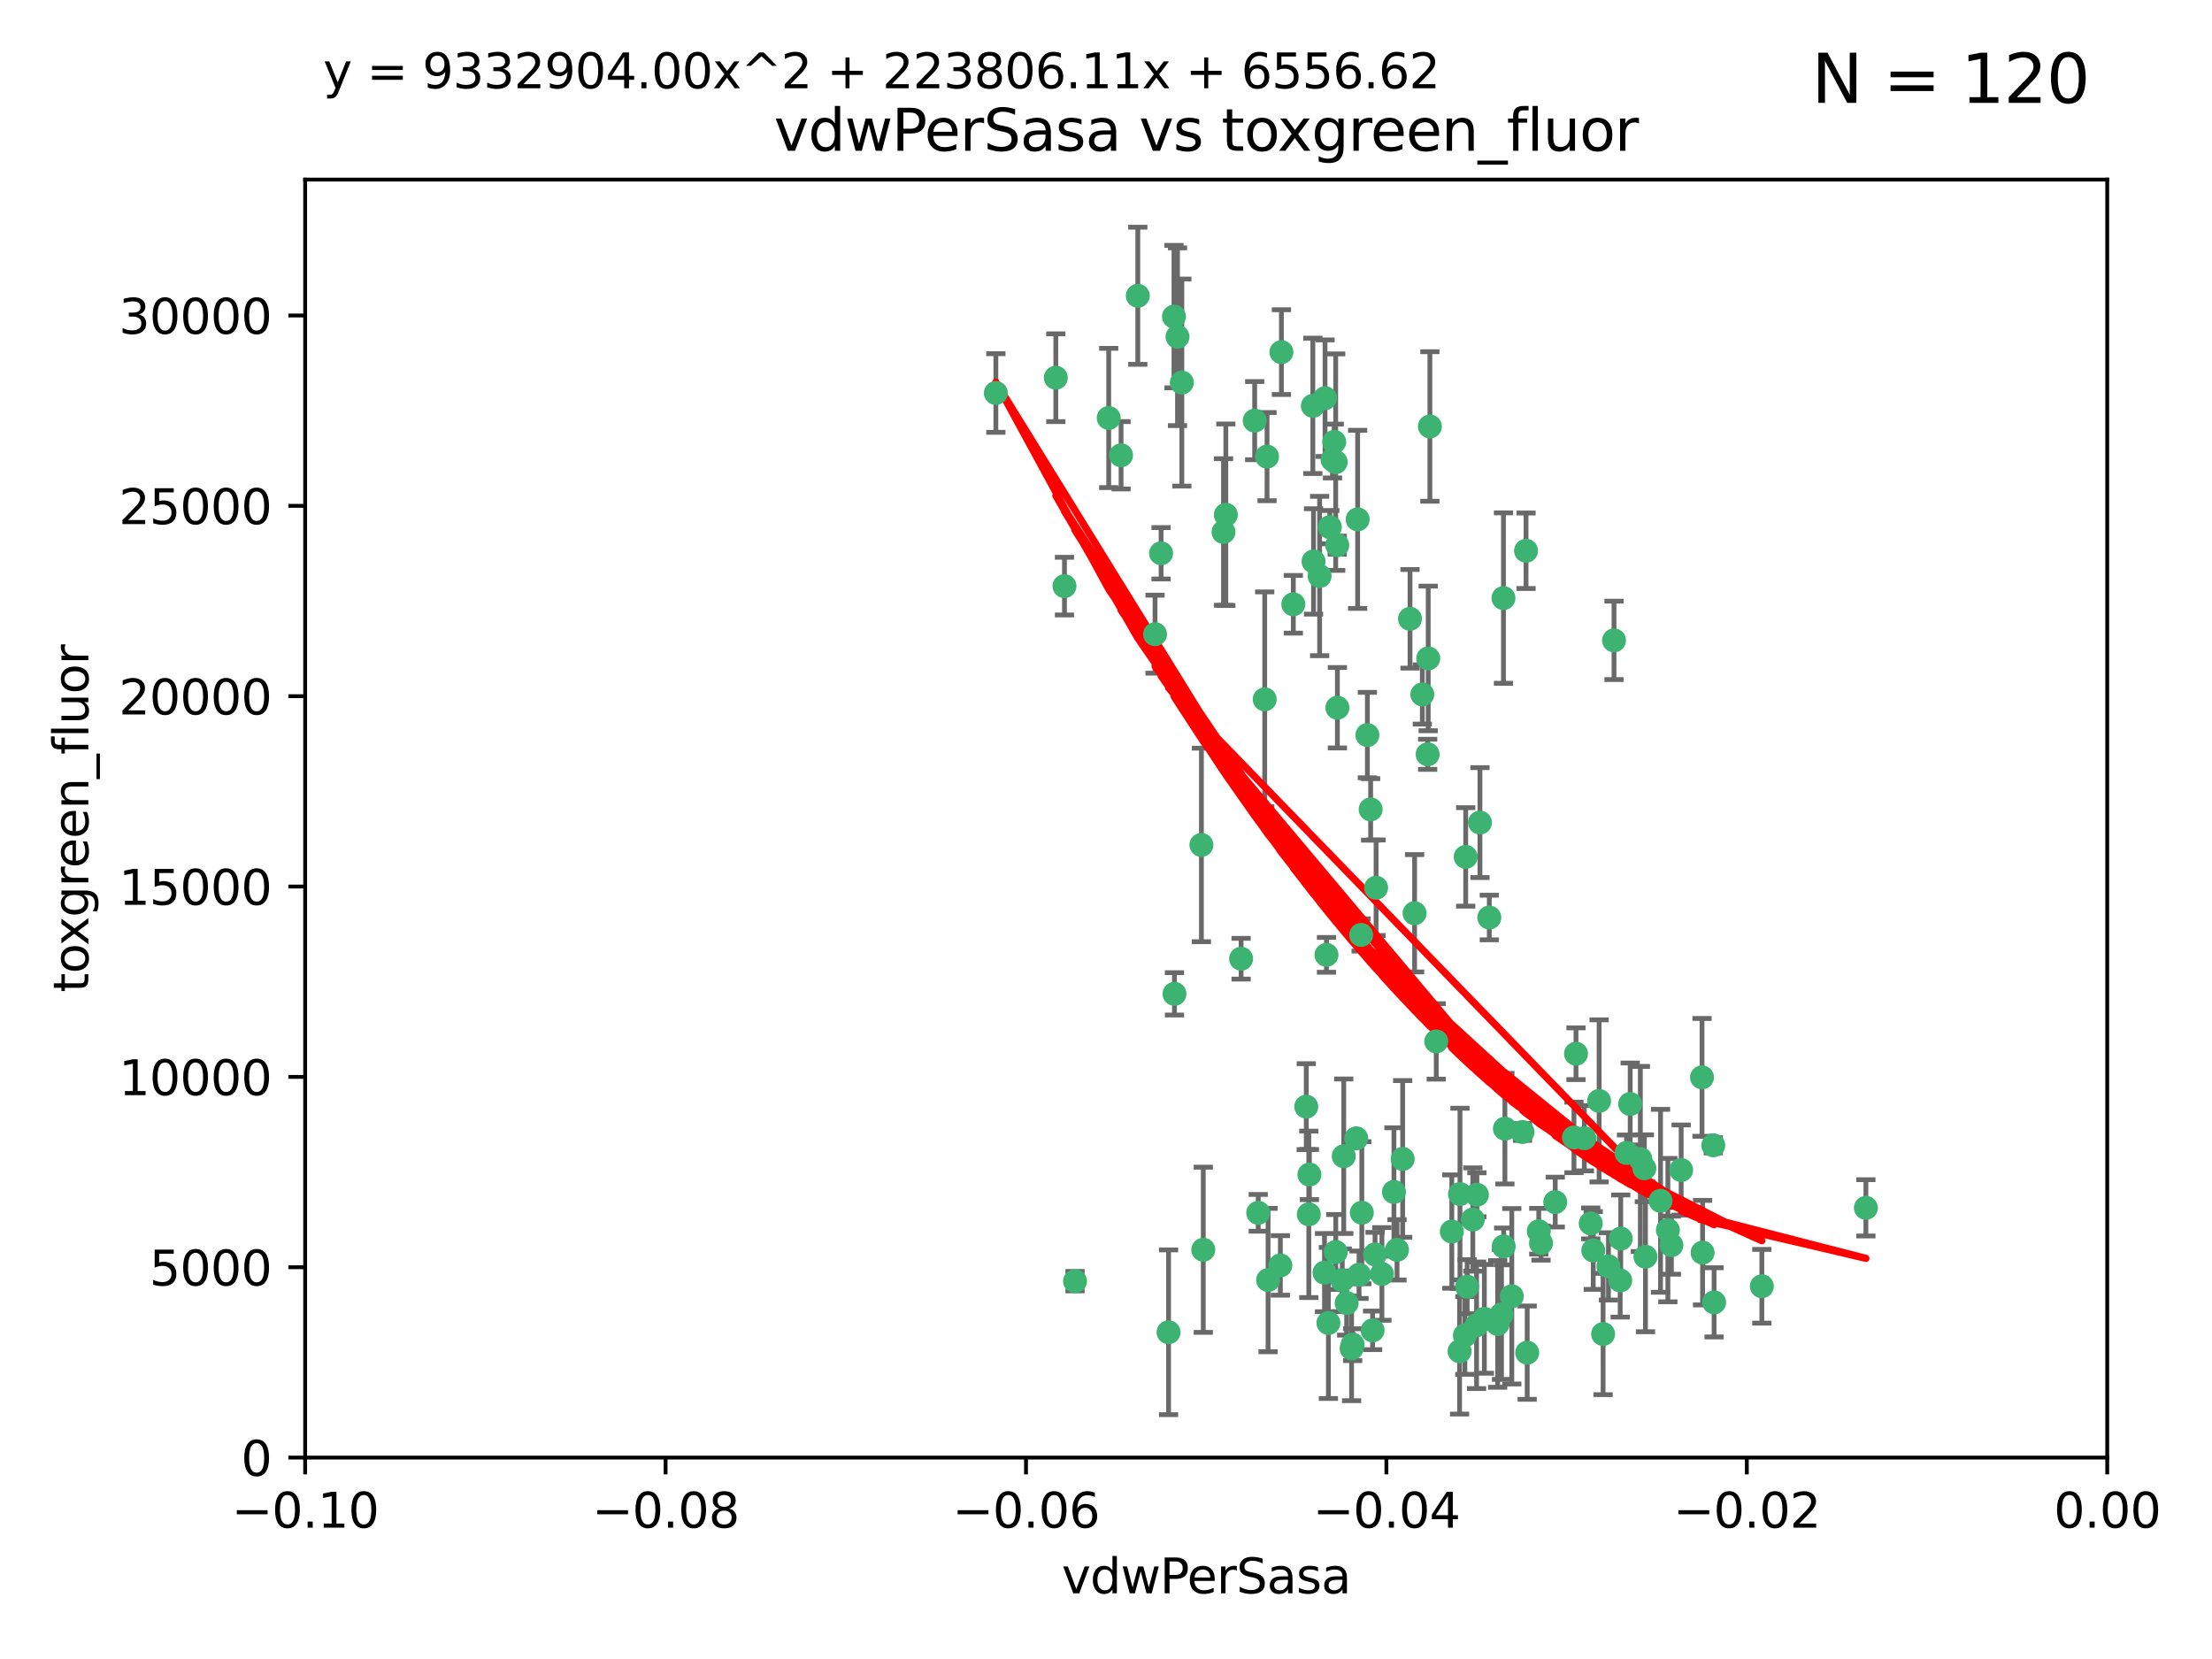 <?xml version="1.0" encoding="utf-8" standalone="no"?>
<!DOCTYPE svg PUBLIC "-//W3C//DTD SVG 1.1//EN"
  "http://www.w3.org/Graphics/SVG/1.1/DTD/svg11.dtd">
<svg xmlns:xlink="http://www.w3.org/1999/xlink" width="460.8pt" height="345.6pt" viewBox="0 0 460.8 345.6" xmlns="http://www.w3.org/2000/svg" version="1.1">
 <defs>
  <style type="text/css">*{stroke-linejoin: round; stroke-linecap: butt}</style>
 </defs>
 <g id="figure_1">
  <g id="patch_1">
   <path d="M 0 345.6 
L 460.8 345.6 
L 460.8 0 
L 0 0 
z
" style="fill: #ffffff"/>
  </g>
  <g id="axes_1">
   <g id="patch_2">
    <path d="M 63.571 303.64 
L 438.975 303.64 
L 438.975 37.411 
L 63.571 37.411 
z
" style="fill: #ffffff"/>
   </g>
   <g id="PathCollection_1">
    <defs>
     <path id="mb3f3956857" d="M 0 1.118 
C 0.297 1.118 0.581 1 0.791 0.791 
C 1 0.581 1.118 0.297 1.118 0 
C 1.118 -0.297 1 -0.581 0.791 -0.791 
C 0.581 -1 0.297 -1.118 0 -1.118 
C -0.297 -1.118 -0.581 -1 -0.791 -0.791 
C -1 -0.581 -1.118 -0.297 -1.118 0 
C -1.118 0.297 -1 0.581 -0.791 0.791 
C -0.581 1 -0.297 1.118 0 1.118 
z
" style="stroke: #3cb371"/>
    </defs>
    <g clip-path="url(#p91e3984b53)">
     <use xlink:href="#mb3f3956857" x="263.947" y="95.12" style="fill: #3cb371; stroke: #3cb371"/>
     <use xlink:href="#mb3f3956857" x="255.364" y="107.23" style="fill: #3cb371; stroke: #3cb371"/>
     <use xlink:href="#mb3f3956857" x="261.374" y="87.626" style="fill: #3cb371; stroke: #3cb371"/>
     <use xlink:href="#mb3f3956857" x="273.49" y="84.546" style="fill: #3cb371; stroke: #3cb371"/>
     <use xlink:href="#mb3f3956857" x="219.944" y="78.686" style="fill: #3cb371; stroke: #3cb371"/>
     <use xlink:href="#mb3f3956857" x="237.026" y="61.614" style="fill: #3cb371; stroke: #3cb371"/>
     <use xlink:href="#mb3f3956857" x="274.902" y="119.997" style="fill: #3cb371; stroke: #3cb371"/>
     <use xlink:href="#mb3f3956857" x="277.025" y="109.814" style="fill: #3cb371; stroke: #3cb371"/>
     <use xlink:href="#mb3f3956857" x="286.663" y="184.932" style="fill: #3cb371; stroke: #3cb371"/>
     <use xlink:href="#mb3f3956857" x="250.665" y="260.346" style="fill: #3cb371; stroke: #3cb371"/>
     <use xlink:href="#mb3f3956857" x="245.295" y="70.152" style="fill: #3cb371; stroke: #3cb371"/>
     <use xlink:href="#mb3f3956857" x="293.731" y="128.909" style="fill: #3cb371; stroke: #3cb371"/>
     <use xlink:href="#mb3f3956857" x="263.463" y="145.68" style="fill: #3cb371; stroke: #3cb371"/>
     <use xlink:href="#mb3f3956857" x="273.633" y="116.959" style="fill: #3cb371; stroke: #3cb371"/>
     <use xlink:href="#mb3f3956857" x="246.2" y="79.693" style="fill: #3cb371; stroke: #3cb371"/>
     <use xlink:href="#mb3f3956857" x="282.825" y="108.191" style="fill: #3cb371; stroke: #3cb371"/>
     <use xlink:href="#mb3f3956857" x="277.941" y="92.054" style="fill: #3cb371; stroke: #3cb371"/>
     <use xlink:href="#mb3f3956857" x="241.873" y="115.259" style="fill: #3cb371; stroke: #3cb371"/>
     <use xlink:href="#mb3f3956857" x="278.572" y="113.569" style="fill: #3cb371; stroke: #3cb371"/>
     <use xlink:href="#mb3f3956857" x="276.328" y="198.911" style="fill: #3cb371; stroke: #3cb371"/>
     <use xlink:href="#mb3f3956857" x="269.423" y="125.886" style="fill: #3cb371; stroke: #3cb371"/>
     <use xlink:href="#mb3f3956857" x="278.602" y="147.433" style="fill: #3cb371; stroke: #3cb371"/>
     <use xlink:href="#mb3f3956857" x="233.536" y="94.844" style="fill: #3cb371; stroke: #3cb371"/>
     <use xlink:href="#mb3f3956857" x="277.586" y="95.747" style="fill: #3cb371; stroke: #3cb371"/>
     <use xlink:href="#mb3f3956857" x="230.966" y="87.071" style="fill: #3cb371; stroke: #3cb371"/>
     <use xlink:href="#mb3f3956857" x="207.456" y="81.868" style="fill: #3cb371; stroke: #3cb371"/>
     <use xlink:href="#mb3f3956857" x="272.119" y="230.533" style="fill: #3cb371; stroke: #3cb371"/>
     <use xlink:href="#mb3f3956857" x="254.878" y="110.825" style="fill: #3cb371; stroke: #3cb371"/>
     <use xlink:href="#mb3f3956857" x="244.665" y="207.035" style="fill: #3cb371; stroke: #3cb371"/>
     <use xlink:href="#mb3f3956857" x="283.547" y="194.763" style="fill: #3cb371; stroke: #3cb371"/>
     <use xlink:href="#mb3f3956857" x="221.75" y="122.1" style="fill: #3cb371; stroke: #3cb371"/>
     <use xlink:href="#mb3f3956857" x="262.111" y="252.655" style="fill: #3cb371; stroke: #3cb371"/>
     <use xlink:href="#mb3f3956857" x="282.536" y="237.135" style="fill: #3cb371; stroke: #3cb371"/>
     <use xlink:href="#mb3f3956857" x="240.614" y="132.112" style="fill: #3cb371; stroke: #3cb371"/>
     <use xlink:href="#mb3f3956857" x="284.849" y="153.125" style="fill: #3cb371; stroke: #3cb371"/>
     <use xlink:href="#mb3f3956857" x="297.524" y="137.163" style="fill: #3cb371; stroke: #3cb371"/>
     <use xlink:href="#mb3f3956857" x="244.558" y="65.954" style="fill: #3cb371; stroke: #3cb371"/>
     <use xlink:href="#mb3f3956857" x="276.03" y="82.947" style="fill: #3cb371; stroke: #3cb371"/>
     <use xlink:href="#mb3f3956857" x="296.296" y="144.666" style="fill: #3cb371; stroke: #3cb371"/>
     <use xlink:href="#mb3f3956857" x="291.023" y="260.363" style="fill: #3cb371; stroke: #3cb371"/>
     <use xlink:href="#mb3f3956857" x="279.927" y="240.865" style="fill: #3cb371; stroke: #3cb371"/>
     <use xlink:href="#mb3f3956857" x="297.873" y="88.842" style="fill: #3cb371; stroke: #3cb371"/>
     <use xlink:href="#mb3f3956857" x="278.262" y="260.814" style="fill: #3cb371; stroke: #3cb371"/>
     <use xlink:href="#mb3f3956857" x="278.246" y="96.269" style="fill: #3cb371; stroke: #3cb371"/>
     <use xlink:href="#mb3f3956857" x="266.94" y="73.353" style="fill: #3cb371; stroke: #3cb371"/>
     <use xlink:href="#mb3f3956857" x="309.22" y="274.743" style="fill: #3cb371; stroke: #3cb371"/>
     <use xlink:href="#mb3f3956857" x="272.771" y="244.684" style="fill: #3cb371; stroke: #3cb371"/>
     <use xlink:href="#mb3f3956857" x="279.617" y="266.705" style="fill: #3cb371; stroke: #3cb371"/>
     <use xlink:href="#mb3f3956857" x="283.114" y="265.549" style="fill: #3cb371; stroke: #3cb371"/>
     <use xlink:href="#mb3f3956857" x="258.546" y="199.719" style="fill: #3cb371; stroke: #3cb371"/>
     <use xlink:href="#mb3f3956857" x="297.408" y="157.137" style="fill: #3cb371; stroke: #3cb371"/>
     <use xlink:href="#mb3f3956857" x="250.276" y="176.015" style="fill: #3cb371; stroke: #3cb371"/>
     <use xlink:href="#mb3f3956857" x="313.198" y="124.593" style="fill: #3cb371; stroke: #3cb371"/>
     <use xlink:href="#mb3f3956857" x="281.561" y="280.886" style="fill: #3cb371; stroke: #3cb371"/>
     <use xlink:href="#mb3f3956857" x="276.73" y="275.595" style="fill: #3cb371; stroke: #3cb371"/>
     <use xlink:href="#mb3f3956857" x="312.788" y="273.822" style="fill: #3cb371; stroke: #3cb371"/>
     <use xlink:href="#mb3f3956857" x="304.14" y="248.745" style="fill: #3cb371; stroke: #3cb371"/>
     <use xlink:href="#mb3f3956857" x="310.249" y="191.136" style="fill: #3cb371; stroke: #3cb371"/>
     <use xlink:href="#mb3f3956857" x="287.879" y="265.387" style="fill: #3cb371; stroke: #3cb371"/>
     <use xlink:href="#mb3f3956857" x="290.383" y="248.303" style="fill: #3cb371; stroke: #3cb371"/>
     <use xlink:href="#mb3f3956857" x="308.3" y="171.359" style="fill: #3cb371; stroke: #3cb371"/>
     <use xlink:href="#mb3f3956857" x="294.683" y="190.25" style="fill: #3cb371; stroke: #3cb371"/>
     <use xlink:href="#mb3f3956857" x="285.939" y="277.138" style="fill: #3cb371; stroke: #3cb371"/>
     <use xlink:href="#mb3f3956857" x="264.163" y="266.66" style="fill: #3cb371; stroke: #3cb371"/>
     <use xlink:href="#mb3f3956857" x="299.198" y="216.944" style="fill: #3cb371; stroke: #3cb371"/>
     <use xlink:href="#mb3f3956857" x="280.535" y="271.446" style="fill: #3cb371; stroke: #3cb371"/>
     <use xlink:href="#mb3f3956857" x="292.202" y="241.429" style="fill: #3cb371; stroke: #3cb371"/>
     <use xlink:href="#mb3f3956857" x="336.23" y="133.397" style="fill: #3cb371; stroke: #3cb371"/>
     <use xlink:href="#mb3f3956857" x="281.779" y="280.124" style="fill: #3cb371; stroke: #3cb371"/>
     <use xlink:href="#mb3f3956857" x="285.529" y="168.611" style="fill: #3cb371; stroke: #3cb371"/>
     <use xlink:href="#mb3f3956857" x="305.633" y="268.05" style="fill: #3cb371; stroke: #3cb371"/>
     <use xlink:href="#mb3f3956857" x="266.721" y="263.611" style="fill: #3cb371; stroke: #3cb371"/>
     <use xlink:href="#mb3f3956857" x="223.946" y="266.891" style="fill: #3cb371; stroke: #3cb371"/>
     <use xlink:href="#mb3f3956857" x="272.649" y="252.966" style="fill: #3cb371; stroke: #3cb371"/>
     <use xlink:href="#mb3f3956857" x="307.667" y="248.888" style="fill: #3cb371; stroke: #3cb371"/>
     <use xlink:href="#mb3f3956857" x="321.023" y="258.956" style="fill: #3cb371; stroke: #3cb371"/>
     <use xlink:href="#mb3f3956857" x="304.054" y="281.491" style="fill: #3cb371; stroke: #3cb371"/>
     <use xlink:href="#mb3f3956857" x="275.916" y="265.109" style="fill: #3cb371; stroke: #3cb371"/>
     <use xlink:href="#mb3f3956857" x="337.63" y="258.023" style="fill: #3cb371; stroke: #3cb371"/>
     <use xlink:href="#mb3f3956857" x="313.244" y="259.654" style="fill: #3cb371; stroke: #3cb371"/>
     <use xlink:href="#mb3f3956857" x="331.902" y="260.494" style="fill: #3cb371; stroke: #3cb371"/>
     <use xlink:href="#mb3f3956857" x="286.45" y="261.313" style="fill: #3cb371; stroke: #3cb371"/>
     <use xlink:href="#mb3f3956857" x="347.451" y="256.254" style="fill: #3cb371; stroke: #3cb371"/>
     <use xlink:href="#mb3f3956857" x="337.518" y="266.742" style="fill: #3cb371; stroke: #3cb371"/>
     <use xlink:href="#mb3f3956857" x="313.499" y="235.121" style="fill: #3cb371; stroke: #3cb371"/>
     <use xlink:href="#mb3f3956857" x="333.125" y="229.34" style="fill: #3cb371; stroke: #3cb371"/>
     <use xlink:href="#mb3f3956857" x="339.6" y="229.983" style="fill: #3cb371; stroke: #3cb371"/>
     <use xlink:href="#mb3f3956857" x="331.377" y="254.862" style="fill: #3cb371; stroke: #3cb371"/>
     <use xlink:href="#mb3f3956857" x="327.882" y="236.951" style="fill: #3cb371; stroke: #3cb371"/>
     <use xlink:href="#mb3f3956857" x="357.075" y="271.301" style="fill: #3cb371; stroke: #3cb371"/>
     <use xlink:href="#mb3f3956857" x="302.438" y="256.56" style="fill: #3cb371; stroke: #3cb371"/>
     <use xlink:href="#mb3f3956857" x="305.159" y="278.198" style="fill: #3cb371; stroke: #3cb371"/>
     <use xlink:href="#mb3f3956857" x="306.814" y="254.05" style="fill: #3cb371; stroke: #3cb371"/>
     <use xlink:href="#mb3f3956857" x="345.919" y="250.148" style="fill: #3cb371; stroke: #3cb371"/>
     <use xlink:href="#mb3f3956857" x="328.308" y="219.512" style="fill: #3cb371; stroke: #3cb371"/>
     <use xlink:href="#mb3f3956857" x="341.718" y="241.433" style="fill: #3cb371; stroke: #3cb371"/>
     <use xlink:href="#mb3f3956857" x="318.143" y="281.785" style="fill: #3cb371; stroke: #3cb371"/>
     <use xlink:href="#mb3f3956857" x="317.164" y="235.812" style="fill: #3cb371; stroke: #3cb371"/>
     <use xlink:href="#mb3f3956857" x="348.184" y="259.391" style="fill: #3cb371; stroke: #3cb371"/>
     <use xlink:href="#mb3f3956857" x="243.431" y="277.535" style="fill: #3cb371; stroke: #3cb371"/>
     <use xlink:href="#mb3f3956857" x="317.903" y="114.733" style="fill: #3cb371; stroke: #3cb371"/>
     <use xlink:href="#mb3f3956857" x="330.048" y="237.111" style="fill: #3cb371; stroke: #3cb371"/>
     <use xlink:href="#mb3f3956857" x="307.593" y="276.082" style="fill: #3cb371; stroke: #3cb371"/>
     <use xlink:href="#mb3f3956857" x="342.553" y="243.372" style="fill: #3cb371; stroke: #3cb371"/>
     <use xlink:href="#mb3f3956857" x="356.911" y="238.586" style="fill: #3cb371; stroke: #3cb371"/>
     <use xlink:href="#mb3f3956857" x="314.935" y="270.034" style="fill: #3cb371; stroke: #3cb371"/>
     <use xlink:href="#mb3f3956857" x="333.956" y="277.902" style="fill: #3cb371; stroke: #3cb371"/>
     <use xlink:href="#mb3f3956857" x="323.985" y="250.416" style="fill: #3cb371; stroke: #3cb371"/>
     <use xlink:href="#mb3f3956857" x="367.024" y="267.951" style="fill: #3cb371; stroke: #3cb371"/>
     <use xlink:href="#mb3f3956857" x="335.07" y="263.811" style="fill: #3cb371; stroke: #3cb371"/>
     <use xlink:href="#mb3f3956857" x="283.691" y="252.631" style="fill: #3cb371; stroke: #3cb371"/>
     <use xlink:href="#mb3f3956857" x="311.989" y="275.805" style="fill: #3cb371; stroke: #3cb371"/>
     <use xlink:href="#mb3f3956857" x="342.78" y="261.795" style="fill: #3cb371; stroke: #3cb371"/>
     <use xlink:href="#mb3f3956857" x="305.333" y="178.51" style="fill: #3cb371; stroke: #3cb371"/>
     <use xlink:href="#mb3f3956857" x="320.553" y="256.489" style="fill: #3cb371; stroke: #3cb371"/>
     <use xlink:href="#mb3f3956857" x="338.838" y="240.186" style="fill: #3cb371; stroke: #3cb371"/>
     <use xlink:href="#mb3f3956857" x="354.679" y="260.949" style="fill: #3cb371; stroke: #3cb371"/>
     <use xlink:href="#mb3f3956857" x="350.214" y="243.74" style="fill: #3cb371; stroke: #3cb371"/>
     <use xlink:href="#mb3f3956857" x="388.7" y="251.615" style="fill: #3cb371; stroke: #3cb371"/>
     <use xlink:href="#mb3f3956857" x="354.563" y="224.435" style="fill: #3cb371; stroke: #3cb371"/>
    </g>
   </g>
   <g id="matplotlib.axis_1">
    <g id="xtick_1">
     <g id="line2d_1">
      <defs>
       <path id="maceef8a258" d="M 0 0 
L 0 3.5 
" style="stroke: #000000; stroke-width: 0.8"/>
      </defs>
      <g>
       <use xlink:href="#maceef8a258" x="63.571" y="303.64" style="stroke: #000000; stroke-width: 0.8"/>
      </g>
     </g>
     <g id="text_1">
      <!-- −0.10 -->
      <g transform="translate(48.249 318.238)scale(0.1 -0.1)">
       <defs>
        <path id="DejaVuSans-2212" d="M 678 2272 
L 4684 2272 
L 4684 1741 
L 678 1741 
L 678 2272 
z
" transform="scale(0.016)"/>
        <path id="DejaVuSans-30" d="M 2034 4250 
Q 1547 4250 1301 3770 
Q 1056 3291 1056 2328 
Q 1056 1369 1301 889 
Q 1547 409 2034 409 
Q 2525 409 2770 889 
Q 3016 1369 3016 2328 
Q 3016 3291 2770 3770 
Q 2525 4250 2034 4250 
z
M 2034 4750 
Q 2819 4750 3233 4129 
Q 3647 3509 3647 2328 
Q 3647 1150 3233 529 
Q 2819 -91 2034 -91 
Q 1250 -91 836 529 
Q 422 1150 422 2328 
Q 422 3509 836 4129 
Q 1250 4750 2034 4750 
z
" transform="scale(0.016)"/>
        <path id="DejaVuSans-2e" d="M 684 794 
L 1344 794 
L 1344 0 
L 684 0 
L 684 794 
z
" transform="scale(0.016)"/>
        <path id="DejaVuSans-31" d="M 794 531 
L 1825 531 
L 1825 4091 
L 703 3866 
L 703 4441 
L 1819 4666 
L 2450 4666 
L 2450 531 
L 3481 531 
L 3481 0 
L 794 0 
L 794 531 
z
" transform="scale(0.016)"/>
       </defs>
       <use xlink:href="#DejaVuSans-2212"/>
       <use xlink:href="#DejaVuSans-30" x="83.789"/>
       <use xlink:href="#DejaVuSans-2e" x="147.412"/>
       <use xlink:href="#DejaVuSans-31" x="179.199"/>
       <use xlink:href="#DejaVuSans-30" x="242.822"/>
      </g>
     </g>
    </g>
    <g id="xtick_2">
     <g id="line2d_2">
      <g>
       <use xlink:href="#maceef8a258" x="138.652" y="303.64" style="stroke: #000000; stroke-width: 0.8"/>
      </g>
     </g>
     <g id="text_2">
      <!-- −0.08 -->
      <g transform="translate(123.329 318.238)scale(0.1 -0.1)">
       <defs>
        <path id="DejaVuSans-38" d="M 2034 2216 
Q 1584 2216 1326 1975 
Q 1069 1734 1069 1313 
Q 1069 891 1326 650 
Q 1584 409 2034 409 
Q 2484 409 2743 651 
Q 3003 894 3003 1313 
Q 3003 1734 2745 1975 
Q 2488 2216 2034 2216 
z
M 1403 2484 
Q 997 2584 770 2862 
Q 544 3141 544 3541 
Q 544 4100 942 4425 
Q 1341 4750 2034 4750 
Q 2731 4750 3128 4425 
Q 3525 4100 3525 3541 
Q 3525 3141 3298 2862 
Q 3072 2584 2669 2484 
Q 3125 2378 3379 2068 
Q 3634 1759 3634 1313 
Q 3634 634 3220 271 
Q 2806 -91 2034 -91 
Q 1263 -91 848 271 
Q 434 634 434 1313 
Q 434 1759 690 2068 
Q 947 2378 1403 2484 
z
M 1172 3481 
Q 1172 3119 1398 2916 
Q 1625 2713 2034 2713 
Q 2441 2713 2670 2916 
Q 2900 3119 2900 3481 
Q 2900 3844 2670 4047 
Q 2441 4250 2034 4250 
Q 1625 4250 1398 4047 
Q 1172 3844 1172 3481 
z
" transform="scale(0.016)"/>
       </defs>
       <use xlink:href="#DejaVuSans-2212"/>
       <use xlink:href="#DejaVuSans-30" x="83.789"/>
       <use xlink:href="#DejaVuSans-2e" x="147.412"/>
       <use xlink:href="#DejaVuSans-30" x="179.199"/>
       <use xlink:href="#DejaVuSans-38" x="242.822"/>
      </g>
     </g>
    </g>
    <g id="xtick_3">
     <g id="line2d_3">
      <g>
       <use xlink:href="#maceef8a258" x="213.733" y="303.64" style="stroke: #000000; stroke-width: 0.8"/>
      </g>
     </g>
     <g id="text_3">
      <!-- −0.06 -->
      <g transform="translate(198.41 318.238)scale(0.1 -0.1)">
       <defs>
        <path id="DejaVuSans-36" d="M 2113 2584 
Q 1688 2584 1439 2293 
Q 1191 2003 1191 1497 
Q 1191 994 1439 701 
Q 1688 409 2113 409 
Q 2538 409 2786 701 
Q 3034 994 3034 1497 
Q 3034 2003 2786 2293 
Q 2538 2584 2113 2584 
z
M 3366 4563 
L 3366 3988 
Q 3128 4100 2886 4159 
Q 2644 4219 2406 4219 
Q 1781 4219 1451 3797 
Q 1122 3375 1075 2522 
Q 1259 2794 1537 2939 
Q 1816 3084 2150 3084 
Q 2853 3084 3261 2657 
Q 3669 2231 3669 1497 
Q 3669 778 3244 343 
Q 2819 -91 2113 -91 
Q 1303 -91 875 529 
Q 447 1150 447 2328 
Q 447 3434 972 4092 
Q 1497 4750 2381 4750 
Q 2619 4750 2861 4703 
Q 3103 4656 3366 4563 
z
" transform="scale(0.016)"/>
       </defs>
       <use xlink:href="#DejaVuSans-2212"/>
       <use xlink:href="#DejaVuSans-30" x="83.789"/>
       <use xlink:href="#DejaVuSans-2e" x="147.412"/>
       <use xlink:href="#DejaVuSans-30" x="179.199"/>
       <use xlink:href="#DejaVuSans-36" x="242.822"/>
      </g>
     </g>
    </g>
    <g id="xtick_4">
     <g id="line2d_4">
      <g>
       <use xlink:href="#maceef8a258" x="288.813" y="303.64" style="stroke: #000000; stroke-width: 0.8"/>
      </g>
     </g>
     <g id="text_4">
      <!-- −0.04 -->
      <g transform="translate(273.491 318.238)scale(0.1 -0.1)">
       <defs>
        <path id="DejaVuSans-34" d="M 2419 4116 
L 825 1625 
L 2419 1625 
L 2419 4116 
z
M 2253 4666 
L 3047 4666 
L 3047 1625 
L 3713 1625 
L 3713 1100 
L 3047 1100 
L 3047 0 
L 2419 0 
L 2419 1100 
L 313 1100 
L 313 1709 
L 2253 4666 
z
" transform="scale(0.016)"/>
       </defs>
       <use xlink:href="#DejaVuSans-2212"/>
       <use xlink:href="#DejaVuSans-30" x="83.789"/>
       <use xlink:href="#DejaVuSans-2e" x="147.412"/>
       <use xlink:href="#DejaVuSans-30" x="179.199"/>
       <use xlink:href="#DejaVuSans-34" x="242.822"/>
      </g>
     </g>
    </g>
    <g id="xtick_5">
     <g id="line2d_5">
      <g>
       <use xlink:href="#maceef8a258" x="363.894" y="303.64" style="stroke: #000000; stroke-width: 0.8"/>
      </g>
     </g>
     <g id="text_5">
      <!-- −0.02 -->
      <g transform="translate(348.572 318.238)scale(0.1 -0.1)">
       <defs>
        <path id="DejaVuSans-32" d="M 1228 531 
L 3431 531 
L 3431 0 
L 469 0 
L 469 531 
Q 828 903 1448 1529 
Q 2069 2156 2228 2338 
Q 2531 2678 2651 2914 
Q 2772 3150 2772 3378 
Q 2772 3750 2511 3984 
Q 2250 4219 1831 4219 
Q 1534 4219 1204 4116 
Q 875 4013 500 3803 
L 500 4441 
Q 881 4594 1212 4672 
Q 1544 4750 1819 4750 
Q 2544 4750 2975 4387 
Q 3406 4025 3406 3419 
Q 3406 3131 3298 2873 
Q 3191 2616 2906 2266 
Q 2828 2175 2409 1742 
Q 1991 1309 1228 531 
z
" transform="scale(0.016)"/>
       </defs>
       <use xlink:href="#DejaVuSans-2212"/>
       <use xlink:href="#DejaVuSans-30" x="83.789"/>
       <use xlink:href="#DejaVuSans-2e" x="147.412"/>
       <use xlink:href="#DejaVuSans-30" x="179.199"/>
       <use xlink:href="#DejaVuSans-32" x="242.822"/>
      </g>
     </g>
    </g>
    <g id="xtick_6">
     <g id="line2d_6">
      <g>
       <use xlink:href="#maceef8a258" x="438.975" y="303.64" style="stroke: #000000; stroke-width: 0.8"/>
      </g>
     </g>
     <g id="text_6">
      <!-- 0.00 -->
      <g transform="translate(427.842 318.238)scale(0.1 -0.1)">
       <use xlink:href="#DejaVuSans-30"/>
       <use xlink:href="#DejaVuSans-2e" x="63.623"/>
       <use xlink:href="#DejaVuSans-30" x="95.41"/>
       <use xlink:href="#DejaVuSans-30" x="159.033"/>
      </g>
     </g>
    </g>
    <g id="text_7">
     <!-- vdwPerSasa -->
     <g transform="translate(221.178 331.917)scale(0.1 -0.1)">
      <defs>
       <path id="DejaVuSans-76" d="M 191 3500 
L 800 3500 
L 1894 563 
L 2988 3500 
L 3597 3500 
L 2284 0 
L 1503 0 
L 191 3500 
z
" transform="scale(0.016)"/>
       <path id="DejaVuSans-64" d="M 2906 2969 
L 2906 4863 
L 3481 4863 
L 3481 0 
L 2906 0 
L 2906 525 
Q 2725 213 2448 61 
Q 2172 -91 1784 -91 
Q 1150 -91 751 415 
Q 353 922 353 1747 
Q 353 2572 751 3078 
Q 1150 3584 1784 3584 
Q 2172 3584 2448 3432 
Q 2725 3281 2906 2969 
z
M 947 1747 
Q 947 1113 1208 752 
Q 1469 391 1925 391 
Q 2381 391 2643 752 
Q 2906 1113 2906 1747 
Q 2906 2381 2643 2742 
Q 2381 3103 1925 3103 
Q 1469 3103 1208 2742 
Q 947 2381 947 1747 
z
" transform="scale(0.016)"/>
       <path id="DejaVuSans-77" d="M 269 3500 
L 844 3500 
L 1563 769 
L 2278 3500 
L 2956 3500 
L 3675 769 
L 4391 3500 
L 4966 3500 
L 4050 0 
L 3372 0 
L 2619 2869 
L 1863 0 
L 1184 0 
L 269 3500 
z
" transform="scale(0.016)"/>
       <path id="DejaVuSans-50" d="M 1259 4147 
L 1259 2394 
L 2053 2394 
Q 2494 2394 2734 2622 
Q 2975 2850 2975 3272 
Q 2975 3691 2734 3919 
Q 2494 4147 2053 4147 
L 1259 4147 
z
M 628 4666 
L 2053 4666 
Q 2838 4666 3239 4311 
Q 3641 3956 3641 3272 
Q 3641 2581 3239 2228 
Q 2838 1875 2053 1875 
L 1259 1875 
L 1259 0 
L 628 0 
L 628 4666 
z
" transform="scale(0.016)"/>
       <path id="DejaVuSans-65" d="M 3597 1894 
L 3597 1613 
L 953 1613 
Q 991 1019 1311 708 
Q 1631 397 2203 397 
Q 2534 397 2845 478 
Q 3156 559 3463 722 
L 3463 178 
Q 3153 47 2828 -22 
Q 2503 -91 2169 -91 
Q 1331 -91 842 396 
Q 353 884 353 1716 
Q 353 2575 817 3079 
Q 1281 3584 2069 3584 
Q 2775 3584 3186 3129 
Q 3597 2675 3597 1894 
z
M 3022 2063 
Q 3016 2534 2758 2815 
Q 2500 3097 2075 3097 
Q 1594 3097 1305 2825 
Q 1016 2553 972 2059 
L 3022 2063 
z
" transform="scale(0.016)"/>
       <path id="DejaVuSans-72" d="M 2631 2963 
Q 2534 3019 2420 3045 
Q 2306 3072 2169 3072 
Q 1681 3072 1420 2755 
Q 1159 2438 1159 1844 
L 1159 0 
L 581 0 
L 581 3500 
L 1159 3500 
L 1159 2956 
Q 1341 3275 1631 3429 
Q 1922 3584 2338 3584 
Q 2397 3584 2469 3576 
Q 2541 3569 2628 3553 
L 2631 2963 
z
" transform="scale(0.016)"/>
       <path id="DejaVuSans-53" d="M 3425 4513 
L 3425 3897 
Q 3066 4069 2747 4153 
Q 2428 4238 2131 4238 
Q 1616 4238 1336 4038 
Q 1056 3838 1056 3469 
Q 1056 3159 1242 3001 
Q 1428 2844 1947 2747 
L 2328 2669 
Q 3034 2534 3370 2195 
Q 3706 1856 3706 1288 
Q 3706 609 3251 259 
Q 2797 -91 1919 -91 
Q 1588 -91 1214 -16 
Q 841 59 441 206 
L 441 856 
Q 825 641 1194 531 
Q 1563 422 1919 422 
Q 2459 422 2753 634 
Q 3047 847 3047 1241 
Q 3047 1584 2836 1778 
Q 2625 1972 2144 2069 
L 1759 2144 
Q 1053 2284 737 2584 
Q 422 2884 422 3419 
Q 422 4038 858 4394 
Q 1294 4750 2059 4750 
Q 2388 4750 2728 4690 
Q 3069 4631 3425 4513 
z
" transform="scale(0.016)"/>
       <path id="DejaVuSans-61" d="M 2194 1759 
Q 1497 1759 1228 1600 
Q 959 1441 959 1056 
Q 959 750 1161 570 
Q 1363 391 1709 391 
Q 2188 391 2477 730 
Q 2766 1069 2766 1631 
L 2766 1759 
L 2194 1759 
z
M 3341 1997 
L 3341 0 
L 2766 0 
L 2766 531 
Q 2569 213 2275 61 
Q 1981 -91 1556 -91 
Q 1019 -91 701 211 
Q 384 513 384 1019 
Q 384 1609 779 1909 
Q 1175 2209 1959 2209 
L 2766 2209 
L 2766 2266 
Q 2766 2663 2505 2880 
Q 2244 3097 1772 3097 
Q 1472 3097 1187 3025 
Q 903 2953 641 2809 
L 641 3341 
Q 956 3463 1253 3523 
Q 1550 3584 1831 3584 
Q 2591 3584 2966 3190 
Q 3341 2797 3341 1997 
z
" transform="scale(0.016)"/>
       <path id="DejaVuSans-73" d="M 2834 3397 
L 2834 2853 
Q 2591 2978 2328 3040 
Q 2066 3103 1784 3103 
Q 1356 3103 1142 2972 
Q 928 2841 928 2578 
Q 928 2378 1081 2264 
Q 1234 2150 1697 2047 
L 1894 2003 
Q 2506 1872 2764 1633 
Q 3022 1394 3022 966 
Q 3022 478 2636 193 
Q 2250 -91 1575 -91 
Q 1294 -91 989 -36 
Q 684 19 347 128 
L 347 722 
Q 666 556 975 473 
Q 1284 391 1588 391 
Q 1994 391 2212 530 
Q 2431 669 2431 922 
Q 2431 1156 2273 1281 
Q 2116 1406 1581 1522 
L 1381 1569 
Q 847 1681 609 1914 
Q 372 2147 372 2553 
Q 372 3047 722 3315 
Q 1072 3584 1716 3584 
Q 2034 3584 2315 3537 
Q 2597 3491 2834 3397 
z
" transform="scale(0.016)"/>
      </defs>
      <use xlink:href="#DejaVuSans-76"/>
      <use xlink:href="#DejaVuSans-64" x="59.18"/>
      <use xlink:href="#DejaVuSans-77" x="122.656"/>
      <use xlink:href="#DejaVuSans-50" x="204.443"/>
      <use xlink:href="#DejaVuSans-65" x="261.121"/>
      <use xlink:href="#DejaVuSans-72" x="322.645"/>
      <use xlink:href="#DejaVuSans-53" x="363.758"/>
      <use xlink:href="#DejaVuSans-61" x="427.234"/>
      <use xlink:href="#DejaVuSans-73" x="488.514"/>
      <use xlink:href="#DejaVuSans-61" x="540.613"/>
     </g>
    </g>
   </g>
   <g id="matplotlib.axis_2">
    <g id="ytick_1">
     <g id="line2d_7">
      <defs>
       <path id="m2093504eb4" d="M 0 0 
L -3.5 0 
" style="stroke: #000000; stroke-width: 0.8"/>
      </defs>
      <g>
       <use xlink:href="#m2093504eb4" x="63.571" y="303.64" style="stroke: #000000; stroke-width: 0.8"/>
      </g>
     </g>
     <g id="text_8">
      <!-- 0 -->
      <g transform="translate(50.209 307.439)scale(0.1 -0.1)">
       <use xlink:href="#DejaVuSans-30"/>
      </g>
     </g>
    </g>
    <g id="ytick_2">
     <g id="line2d_8">
      <g>
       <use xlink:href="#m2093504eb4" x="63.571" y="263.988" style="stroke: #000000; stroke-width: 0.8"/>
      </g>
     </g>
     <g id="text_9">
      <!-- 5000 -->
      <g transform="translate(31.121 267.787)scale(0.1 -0.1)">
       <defs>
        <path id="DejaVuSans-35" d="M 691 4666 
L 3169 4666 
L 3169 4134 
L 1269 4134 
L 1269 2991 
Q 1406 3038 1543 3061 
Q 1681 3084 1819 3084 
Q 2600 3084 3056 2656 
Q 3513 2228 3513 1497 
Q 3513 744 3044 326 
Q 2575 -91 1722 -91 
Q 1428 -91 1123 -41 
Q 819 9 494 109 
L 494 744 
Q 775 591 1075 516 
Q 1375 441 1709 441 
Q 2250 441 2565 725 
Q 2881 1009 2881 1497 
Q 2881 1984 2565 2268 
Q 2250 2553 1709 2553 
Q 1456 2553 1204 2497 
Q 953 2441 691 2322 
L 691 4666 
z
" transform="scale(0.016)"/>
       </defs>
       <use xlink:href="#DejaVuSans-35"/>
       <use xlink:href="#DejaVuSans-30" x="63.623"/>
       <use xlink:href="#DejaVuSans-30" x="127.246"/>
       <use xlink:href="#DejaVuSans-30" x="190.869"/>
      </g>
     </g>
    </g>
    <g id="ytick_3">
     <g id="line2d_9">
      <g>
       <use xlink:href="#m2093504eb4" x="63.571" y="224.336" style="stroke: #000000; stroke-width: 0.8"/>
      </g>
     </g>
     <g id="text_10">
      <!-- 10000 -->
      <g transform="translate(24.759 228.135)scale(0.1 -0.1)">
       <use xlink:href="#DejaVuSans-31"/>
       <use xlink:href="#DejaVuSans-30" x="63.623"/>
       <use xlink:href="#DejaVuSans-30" x="127.246"/>
       <use xlink:href="#DejaVuSans-30" x="190.869"/>
       <use xlink:href="#DejaVuSans-30" x="254.492"/>
      </g>
     </g>
    </g>
    <g id="ytick_4">
     <g id="line2d_10">
      <g>
       <use xlink:href="#m2093504eb4" x="63.571" y="184.684" style="stroke: #000000; stroke-width: 0.8"/>
      </g>
     </g>
     <g id="text_11">
      <!-- 15000 -->
      <g transform="translate(24.759 188.483)scale(0.1 -0.1)">
       <use xlink:href="#DejaVuSans-31"/>
       <use xlink:href="#DejaVuSans-35" x="63.623"/>
       <use xlink:href="#DejaVuSans-30" x="127.246"/>
       <use xlink:href="#DejaVuSans-30" x="190.869"/>
       <use xlink:href="#DejaVuSans-30" x="254.492"/>
      </g>
     </g>
    </g>
    <g id="ytick_5">
     <g id="line2d_11">
      <g>
       <use xlink:href="#m2093504eb4" x="63.571" y="145.031" style="stroke: #000000; stroke-width: 0.8"/>
      </g>
     </g>
     <g id="text_12">
      <!-- 20000 -->
      <g transform="translate(24.759 148.831)scale(0.1 -0.1)">
       <use xlink:href="#DejaVuSans-32"/>
       <use xlink:href="#DejaVuSans-30" x="63.623"/>
       <use xlink:href="#DejaVuSans-30" x="127.246"/>
       <use xlink:href="#DejaVuSans-30" x="190.869"/>
       <use xlink:href="#DejaVuSans-30" x="254.492"/>
      </g>
     </g>
    </g>
    <g id="ytick_6">
     <g id="line2d_12">
      <g>
       <use xlink:href="#m2093504eb4" x="63.571" y="105.379" style="stroke: #000000; stroke-width: 0.8"/>
      </g>
     </g>
     <g id="text_13">
      <!-- 25000 -->
      <g transform="translate(24.759 109.178)scale(0.1 -0.1)">
       <use xlink:href="#DejaVuSans-32"/>
       <use xlink:href="#DejaVuSans-35" x="63.623"/>
       <use xlink:href="#DejaVuSans-30" x="127.246"/>
       <use xlink:href="#DejaVuSans-30" x="190.869"/>
       <use xlink:href="#DejaVuSans-30" x="254.492"/>
      </g>
     </g>
    </g>
    <g id="ytick_7">
     <g id="line2d_13">
      <g>
       <use xlink:href="#m2093504eb4" x="63.571" y="65.727" style="stroke: #000000; stroke-width: 0.8"/>
      </g>
     </g>
     <g id="text_14">
      <!-- 30000 -->
      <g transform="translate(24.759 69.526)scale(0.1 -0.1)">
       <defs>
        <path id="DejaVuSans-33" d="M 2597 2516 
Q 3050 2419 3304 2112 
Q 3559 1806 3559 1356 
Q 3559 666 3084 287 
Q 2609 -91 1734 -91 
Q 1441 -91 1130 -33 
Q 819 25 488 141 
L 488 750 
Q 750 597 1062 519 
Q 1375 441 1716 441 
Q 2309 441 2620 675 
Q 2931 909 2931 1356 
Q 2931 1769 2642 2001 
Q 2353 2234 1838 2234 
L 1294 2234 
L 1294 2753 
L 1863 2753 
Q 2328 2753 2575 2939 
Q 2822 3125 2822 3475 
Q 2822 3834 2567 4026 
Q 2313 4219 1838 4219 
Q 1578 4219 1281 4162 
Q 984 4106 628 3988 
L 628 4550 
Q 988 4650 1302 4700 
Q 1616 4750 1894 4750 
Q 2613 4750 3031 4423 
Q 3450 4097 3450 3541 
Q 3450 3153 3228 2886 
Q 3006 2619 2597 2516 
z
" transform="scale(0.016)"/>
       </defs>
       <use xlink:href="#DejaVuSans-33"/>
       <use xlink:href="#DejaVuSans-30" x="63.623"/>
       <use xlink:href="#DejaVuSans-30" x="127.246"/>
       <use xlink:href="#DejaVuSans-30" x="190.869"/>
       <use xlink:href="#DejaVuSans-30" x="254.492"/>
      </g>
     </g>
    </g>
    <g id="text_15">
     <!-- toxgreen_fluor -->
     <g transform="translate(18.401 206.72)rotate(-90)scale(0.1 -0.1)">
      <defs>
       <path id="DejaVuSans-74" d="M 1172 4494 
L 1172 3500 
L 2356 3500 
L 2356 3053 
L 1172 3053 
L 1172 1153 
Q 1172 725 1289 603 
Q 1406 481 1766 481 
L 2356 481 
L 2356 0 
L 1766 0 
Q 1100 0 847 248 
Q 594 497 594 1153 
L 594 3053 
L 172 3053 
L 172 3500 
L 594 3500 
L 594 4494 
L 1172 4494 
z
" transform="scale(0.016)"/>
       <path id="DejaVuSans-6f" d="M 1959 3097 
Q 1497 3097 1228 2736 
Q 959 2375 959 1747 
Q 959 1119 1226 758 
Q 1494 397 1959 397 
Q 2419 397 2687 759 
Q 2956 1122 2956 1747 
Q 2956 2369 2687 2733 
Q 2419 3097 1959 3097 
z
M 1959 3584 
Q 2709 3584 3137 3096 
Q 3566 2609 3566 1747 
Q 3566 888 3137 398 
Q 2709 -91 1959 -91 
Q 1206 -91 779 398 
Q 353 888 353 1747 
Q 353 2609 779 3096 
Q 1206 3584 1959 3584 
z
" transform="scale(0.016)"/>
       <path id="DejaVuSans-78" d="M 3513 3500 
L 2247 1797 
L 3578 0 
L 2900 0 
L 1881 1375 
L 863 0 
L 184 0 
L 1544 1831 
L 300 3500 
L 978 3500 
L 1906 2253 
L 2834 3500 
L 3513 3500 
z
" transform="scale(0.016)"/>
       <path id="DejaVuSans-67" d="M 2906 1791 
Q 2906 2416 2648 2759 
Q 2391 3103 1925 3103 
Q 1463 3103 1205 2759 
Q 947 2416 947 1791 
Q 947 1169 1205 825 
Q 1463 481 1925 481 
Q 2391 481 2648 825 
Q 2906 1169 2906 1791 
z
M 3481 434 
Q 3481 -459 3084 -895 
Q 2688 -1331 1869 -1331 
Q 1566 -1331 1297 -1286 
Q 1028 -1241 775 -1147 
L 775 -588 
Q 1028 -725 1275 -790 
Q 1522 -856 1778 -856 
Q 2344 -856 2625 -561 
Q 2906 -266 2906 331 
L 2906 616 
Q 2728 306 2450 153 
Q 2172 0 1784 0 
Q 1141 0 747 490 
Q 353 981 353 1791 
Q 353 2603 747 3093 
Q 1141 3584 1784 3584 
Q 2172 3584 2450 3431 
Q 2728 3278 2906 2969 
L 2906 3500 
L 3481 3500 
L 3481 434 
z
" transform="scale(0.016)"/>
       <path id="DejaVuSans-6e" d="M 3513 2113 
L 3513 0 
L 2938 0 
L 2938 2094 
Q 2938 2591 2744 2837 
Q 2550 3084 2163 3084 
Q 1697 3084 1428 2787 
Q 1159 2491 1159 1978 
L 1159 0 
L 581 0 
L 581 3500 
L 1159 3500 
L 1159 2956 
Q 1366 3272 1645 3428 
Q 1925 3584 2291 3584 
Q 2894 3584 3203 3211 
Q 3513 2838 3513 2113 
z
" transform="scale(0.016)"/>
       <path id="DejaVuSans-5f" d="M 3263 -1063 
L 3263 -1509 
L -63 -1509 
L -63 -1063 
L 3263 -1063 
z
" transform="scale(0.016)"/>
       <path id="DejaVuSans-66" d="M 2375 4863 
L 2375 4384 
L 1825 4384 
Q 1516 4384 1395 4259 
Q 1275 4134 1275 3809 
L 1275 3500 
L 2222 3500 
L 2222 3053 
L 1275 3053 
L 1275 0 
L 697 0 
L 697 3053 
L 147 3053 
L 147 3500 
L 697 3500 
L 697 3744 
Q 697 4328 969 4595 
Q 1241 4863 1831 4863 
L 2375 4863 
z
" transform="scale(0.016)"/>
       <path id="DejaVuSans-6c" d="M 603 4863 
L 1178 4863 
L 1178 0 
L 603 0 
L 603 4863 
z
" transform="scale(0.016)"/>
       <path id="DejaVuSans-75" d="M 544 1381 
L 544 3500 
L 1119 3500 
L 1119 1403 
Q 1119 906 1312 657 
Q 1506 409 1894 409 
Q 2359 409 2629 706 
Q 2900 1003 2900 1516 
L 2900 3500 
L 3475 3500 
L 3475 0 
L 2900 0 
L 2900 538 
Q 2691 219 2414 64 
Q 2138 -91 1772 -91 
Q 1169 -91 856 284 
Q 544 659 544 1381 
z
M 1991 3584 
L 1991 3584 
z
" transform="scale(0.016)"/>
      </defs>
      <use xlink:href="#DejaVuSans-74"/>
      <use xlink:href="#DejaVuSans-6f" x="39.209"/>
      <use xlink:href="#DejaVuSans-78" x="97.266"/>
      <use xlink:href="#DejaVuSans-67" x="156.445"/>
      <use xlink:href="#DejaVuSans-72" x="219.922"/>
      <use xlink:href="#DejaVuSans-65" x="258.785"/>
      <use xlink:href="#DejaVuSans-65" x="320.309"/>
      <use xlink:href="#DejaVuSans-6e" x="381.832"/>
      <use xlink:href="#DejaVuSans-5f" x="445.211"/>
      <use xlink:href="#DejaVuSans-66" x="495.211"/>
      <use xlink:href="#DejaVuSans-6c" x="530.416"/>
      <use xlink:href="#DejaVuSans-75" x="558.199"/>
      <use xlink:href="#DejaVuSans-6f" x="621.578"/>
      <use xlink:href="#DejaVuSans-72" x="682.76"/>
     </g>
    </g>
   </g>
   <g id="LineCollection_1">
    <path d="M 263.947 104.304 
L 263.947 85.936 
" clip-path="url(#p91e3984b53)" style="fill: none; stroke: #696969"/>
    <path d="M 255.364 126.137 
L 255.364 88.323 
" clip-path="url(#p91e3984b53)" style="fill: none; stroke: #696969"/>
    <path d="M 261.374 95.764 
L 261.374 79.489 
" clip-path="url(#p91e3984b53)" style="fill: none; stroke: #696969"/>
    <path d="M 273.49 98.644 
L 273.49 70.448 
" clip-path="url(#p91e3984b53)" style="fill: none; stroke: #696969"/>
    <path d="M 219.944 87.827 
L 219.944 69.545 
" clip-path="url(#p91e3984b53)" style="fill: none; stroke: #696969"/>
    <path d="M 237.026 75.896 
L 237.026 47.331 
" clip-path="url(#p91e3984b53)" style="fill: none; stroke: #696969"/>
    <path d="M 274.902 136.594 
L 274.902 103.4 
" clip-path="url(#p91e3984b53)" style="fill: none; stroke: #696969"/>
    <path d="M 277.025 113.284 
L 277.025 106.343 
" clip-path="url(#p91e3984b53)" style="fill: none; stroke: #696969"/>
    <path d="M 286.663 194.882 
L 286.663 174.983 
" clip-path="url(#p91e3984b53)" style="fill: none; stroke: #696969"/>
    <path d="M 250.665 277.551 
L 250.665 243.142 
" clip-path="url(#p91e3984b53)" style="fill: none; stroke: #696969"/>
    <path d="M 245.295 88.667 
L 245.295 51.638 
" clip-path="url(#p91e3984b53)" style="fill: none; stroke: #696969"/>
    <path d="M 293.731 139.184 
L 293.731 118.634 
" clip-path="url(#p91e3984b53)" style="fill: none; stroke: #696969"/>
    <path d="M 263.463 168.055 
L 263.463 123.306 
" clip-path="url(#p91e3984b53)" style="fill: none; stroke: #696969"/>
    <path d="M 273.633 127.938 
L 273.633 105.98 
" clip-path="url(#p91e3984b53)" style="fill: none; stroke: #696969"/>
    <path d="M 246.2 101.259 
L 246.2 58.126 
" clip-path="url(#p91e3984b53)" style="fill: none; stroke: #696969"/>
    <path d="M 282.825 126.744 
L 282.825 89.638 
" clip-path="url(#p91e3984b53)" style="fill: none; stroke: #696969"/>
    <path d="M 277.941 95.764 
L 277.941 88.343 
" clip-path="url(#p91e3984b53)" style="fill: none; stroke: #696969"/>
    <path d="M 241.873 120.615 
L 241.873 109.904 
" clip-path="url(#p91e3984b53)" style="fill: none; stroke: #696969"/>
    <path d="M 278.572 115.454 
L 278.572 111.684 
" clip-path="url(#p91e3984b53)" style="fill: none; stroke: #696969"/>
    <path d="M 276.328 202.538 
L 276.328 195.284 
" clip-path="url(#p91e3984b53)" style="fill: none; stroke: #696969"/>
    <path d="M 269.423 131.895 
L 269.423 119.876 
" clip-path="url(#p91e3984b53)" style="fill: none; stroke: #696969"/>
    <path d="M 278.602 155.811 
L 278.602 139.055 
" clip-path="url(#p91e3984b53)" style="fill: none; stroke: #696969"/>
    <path d="M 233.536 101.864 
L 233.536 87.824 
" clip-path="url(#p91e3984b53)" style="fill: none; stroke: #696969"/>
    <path d="M 277.586 99.567 
L 277.586 91.927 
" clip-path="url(#p91e3984b53)" style="fill: none; stroke: #696969"/>
    <path d="M 230.966 101.573 
L 230.966 72.568 
" clip-path="url(#p91e3984b53)" style="fill: none; stroke: #696969"/>
    <path d="M 207.456 90.058 
L 207.456 73.677 
" clip-path="url(#p91e3984b53)" style="fill: none; stroke: #696969"/>
    <path d="M 272.119 239.483 
L 272.119 221.583 
" clip-path="url(#p91e3984b53)" style="fill: none; stroke: #696969"/>
    <path d="M 254.878 126.093 
L 254.878 95.557 
" clip-path="url(#p91e3984b53)" style="fill: none; stroke: #696969"/>
    <path d="M 244.665 211.445 
L 244.665 202.625 
" clip-path="url(#p91e3984b53)" style="fill: none; stroke: #696969"/>
    <path d="M 283.547 198.124 
L 283.547 191.402 
" clip-path="url(#p91e3984b53)" style="fill: none; stroke: #696969"/>
    <path d="M 221.75 128.11 
L 221.75 116.09 
" clip-path="url(#p91e3984b53)" style="fill: none; stroke: #696969"/>
    <path d="M 262.111 256.485 
L 262.111 248.825 
" clip-path="url(#p91e3984b53)" style="fill: none; stroke: #696969"/>
    <path d="M 282.536 237.649 
L 282.536 236.621 
" clip-path="url(#p91e3984b53)" style="fill: none; stroke: #696969"/>
    <path d="M 240.614 140.239 
L 240.614 123.985 
" clip-path="url(#p91e3984b53)" style="fill: none; stroke: #696969"/>
    <path d="M 284.849 162.021 
L 284.849 144.23 
" clip-path="url(#p91e3984b53)" style="fill: none; stroke: #696969"/>
    <path d="M 297.524 152.223 
L 297.524 122.103 
" clip-path="url(#p91e3984b53)" style="fill: none; stroke: #696969"/>
    <path d="M 244.558 80.795 
L 244.558 51.112 
" clip-path="url(#p91e3984b53)" style="fill: none; stroke: #696969"/>
    <path d="M 276.03 95.088 
L 276.03 70.806 
" clip-path="url(#p91e3984b53)" style="fill: none; stroke: #696969"/>
    <path d="M 296.296 150.84 
L 296.296 138.491 
" clip-path="url(#p91e3984b53)" style="fill: none; stroke: #696969"/>
    <path d="M 291.023 266.648 
L 291.023 254.078 
" clip-path="url(#p91e3984b53)" style="fill: none; stroke: #696969"/>
    <path d="M 279.927 256.957 
L 279.927 224.772 
" clip-path="url(#p91e3984b53)" style="fill: none; stroke: #696969"/>
    <path d="M 297.873 104.418 
L 297.873 73.266 
" clip-path="url(#p91e3984b53)" style="fill: none; stroke: #696969"/>
    <path d="M 278.262 268.618 
L 278.262 253.009 
" clip-path="url(#p91e3984b53)" style="fill: none; stroke: #696969"/>
    <path d="M 278.246 118.817 
L 278.246 73.721 
" clip-path="url(#p91e3984b53)" style="fill: none; stroke: #696969"/>
    <path d="M 266.94 82.18 
L 266.94 64.525 
" clip-path="url(#p91e3984b53)" style="fill: none; stroke: #696969"/>
    <path d="M 309.22 286.068 
L 309.22 263.418 
" clip-path="url(#p91e3984b53)" style="fill: none; stroke: #696969"/>
    <path d="M 272.771 249.902 
L 272.771 239.466 
" clip-path="url(#p91e3984b53)" style="fill: none; stroke: #696969"/>
    <path d="M 279.617 273.246 
L 279.617 260.165 
" clip-path="url(#p91e3984b53)" style="fill: none; stroke: #696969"/>
    <path d="M 283.114 270.492 
L 283.114 260.606 
" clip-path="url(#p91e3984b53)" style="fill: none; stroke: #696969"/>
    <path d="M 258.546 203.964 
L 258.546 195.474 
" clip-path="url(#p91e3984b53)" style="fill: none; stroke: #696969"/>
    <path d="M 297.408 160.272 
L 297.408 154.002 
" clip-path="url(#p91e3984b53)" style="fill: none; stroke: #696969"/>
    <path d="M 250.276 196.178 
L 250.276 155.853 
" clip-path="url(#p91e3984b53)" style="fill: none; stroke: #696969"/>
    <path d="M 313.198 142.345 
L 313.198 106.841 
" clip-path="url(#p91e3984b53)" style="fill: none; stroke: #696969"/>
    <path d="M 281.561 291.781 
L 281.561 269.992 
" clip-path="url(#p91e3984b53)" style="fill: none; stroke: #696969"/>
    <path d="M 276.73 291.333 
L 276.73 259.858 
" clip-path="url(#p91e3984b53)" style="fill: none; stroke: #696969"/>
    <path d="M 312.788 287.346 
L 312.788 260.298 
" clip-path="url(#p91e3984b53)" style="fill: none; stroke: #696969"/>
    <path d="M 304.14 266.622 
L 304.14 230.867 
" clip-path="url(#p91e3984b53)" style="fill: none; stroke: #696969"/>
    <path d="M 310.249 195.781 
L 310.249 186.49 
" clip-path="url(#p91e3984b53)" style="fill: none; stroke: #696969"/>
    <path d="M 287.879 275.04 
L 287.879 255.735 
" clip-path="url(#p91e3984b53)" style="fill: none; stroke: #696969"/>
    <path d="M 290.383 261.666 
L 290.383 234.94 
" clip-path="url(#p91e3984b53)" style="fill: none; stroke: #696969"/>
    <path d="M 308.3 182.809 
L 308.3 159.909 
" clip-path="url(#p91e3984b53)" style="fill: none; stroke: #696969"/>
    <path d="M 294.683 202.473 
L 294.683 178.028 
" clip-path="url(#p91e3984b53)" style="fill: none; stroke: #696969"/>
    <path d="M 285.939 281.156 
L 285.939 273.12 
" clip-path="url(#p91e3984b53)" style="fill: none; stroke: #696969"/>
    <path d="M 264.163 281.593 
L 264.163 251.727 
" clip-path="url(#p91e3984b53)" style="fill: none; stroke: #696969"/>
    <path d="M 299.198 224.8 
L 299.198 209.088 
" clip-path="url(#p91e3984b53)" style="fill: none; stroke: #696969"/>
    <path d="M 280.535 278.13 
L 280.535 264.761 
" clip-path="url(#p91e3984b53)" style="fill: none; stroke: #696969"/>
    <path d="M 292.202 257.755 
L 292.202 225.102 
" clip-path="url(#p91e3984b53)" style="fill: none; stroke: #696969"/>
    <path d="M 336.23 141.56 
L 336.23 125.234 
" clip-path="url(#p91e3984b53)" style="fill: none; stroke: #696969"/>
    <path d="M 281.779 283.439 
L 281.779 276.809 
" clip-path="url(#p91e3984b53)" style="fill: none; stroke: #696969"/>
    <path d="M 285.529 175.02 
L 285.529 162.203 
" clip-path="url(#p91e3984b53)" style="fill: none; stroke: #696969"/>
    <path d="M 305.633 273.685 
L 305.633 262.416 
" clip-path="url(#p91e3984b53)" style="fill: none; stroke: #696969"/>
    <path d="M 266.721 269.814 
L 266.721 257.409 
" clip-path="url(#p91e3984b53)" style="fill: none; stroke: #696969"/>
    <path d="M 223.946 268.915 
L 223.946 264.867 
" clip-path="url(#p91e3984b53)" style="fill: none; stroke: #696969"/>
    <path d="M 272.649 270.302 
L 272.649 235.63 
" clip-path="url(#p91e3984b53)" style="fill: none; stroke: #696969"/>
    <path d="M 307.667 253.468 
L 307.667 244.308 
" clip-path="url(#p91e3984b53)" style="fill: none; stroke: #696969"/>
    <path d="M 321.023 262.51 
L 321.023 255.401 
" clip-path="url(#p91e3984b53)" style="fill: none; stroke: #696969"/>
    <path d="M 304.054 294.573 
L 304.054 268.409 
" clip-path="url(#p91e3984b53)" style="fill: none; stroke: #696969"/>
    <path d="M 275.916 273.258 
L 275.916 256.96 
" clip-path="url(#p91e3984b53)" style="fill: none; stroke: #696969"/>
    <path d="M 337.63 267.111 
L 337.63 248.935 
" clip-path="url(#p91e3984b53)" style="fill: none; stroke: #696969"/>
    <path d="M 313.244 263.489 
L 313.244 255.819 
" clip-path="url(#p91e3984b53)" style="fill: none; stroke: #696969"/>
    <path d="M 331.902 268.601 
L 331.902 252.387 
" clip-path="url(#p91e3984b53)" style="fill: none; stroke: #696969"/>
    <path d="M 286.45 265.901 
L 286.45 256.725 
" clip-path="url(#p91e3984b53)" style="fill: none; stroke: #696969"/>
    <path d="M 347.451 271.194 
L 347.451 241.315 
" clip-path="url(#p91e3984b53)" style="fill: none; stroke: #696969"/>
    <path d="M 337.518 274.374 
L 337.518 259.111 
" clip-path="url(#p91e3984b53)" style="fill: none; stroke: #696969"/>
    <path d="M 313.499 246.641 
L 313.499 223.601 
" clip-path="url(#p91e3984b53)" style="fill: none; stroke: #696969"/>
    <path d="M 333.125 246.223 
L 333.125 212.456 
" clip-path="url(#p91e3984b53)" style="fill: none; stroke: #696969"/>
    <path d="M 339.6 238.521 
L 339.6 221.445 
" clip-path="url(#p91e3984b53)" style="fill: none; stroke: #696969"/>
    <path d="M 331.377 258.081 
L 331.377 251.644 
" clip-path="url(#p91e3984b53)" style="fill: none; stroke: #696969"/>
    <path d="M 327.882 244.295 
L 327.882 229.606 
" clip-path="url(#p91e3984b53)" style="fill: none; stroke: #696969"/>
    <path d="M 357.075 278.508 
L 357.075 264.093 
" clip-path="url(#p91e3984b53)" style="fill: none; stroke: #696969"/>
    <path d="M 302.438 268.368 
L 302.438 244.753 
" clip-path="url(#p91e3984b53)" style="fill: none; stroke: #696969"/>
    <path d="M 305.159 286.292 
L 305.159 270.105 
" clip-path="url(#p91e3984b53)" style="fill: none; stroke: #696969"/>
    <path d="M 306.814 264.81 
L 306.814 243.29 
" clip-path="url(#p91e3984b53)" style="fill: none; stroke: #696969"/>
    <path d="M 345.919 269.198 
L 345.919 231.098 
" clip-path="url(#p91e3984b53)" style="fill: none; stroke: #696969"/>
    <path d="M 328.308 224.901 
L 328.308 214.122 
" clip-path="url(#p91e3984b53)" style="fill: none; stroke: #696969"/>
    <path d="M 341.718 260.708 
L 341.718 222.157 
" clip-path="url(#p91e3984b53)" style="fill: none; stroke: #696969"/>
    <path d="M 318.143 291.505 
L 318.143 272.065 
" clip-path="url(#p91e3984b53)" style="fill: none; stroke: #696969"/>
    <path d="M 317.164 237.567 
L 317.164 234.057 
" clip-path="url(#p91e3984b53)" style="fill: none; stroke: #696969"/>
    <path d="M 348.184 265.44 
L 348.184 253.341 
" clip-path="url(#p91e3984b53)" style="fill: none; stroke: #696969"/>
    <path d="M 243.431 294.696 
L 243.431 260.374 
" clip-path="url(#p91e3984b53)" style="fill: none; stroke: #696969"/>
    <path d="M 317.903 122.598 
L 317.903 106.869 
" clip-path="url(#p91e3984b53)" style="fill: none; stroke: #696969"/>
    <path d="M 330.048 243.911 
L 330.048 230.31 
" clip-path="url(#p91e3984b53)" style="fill: none; stroke: #696969"/>
    <path d="M 307.593 289.262 
L 307.593 262.903 
" clip-path="url(#p91e3984b53)" style="fill: none; stroke: #696969"/>
    <path d="M 342.553 250.336 
L 342.553 236.408 
" clip-path="url(#p91e3984b53)" style="fill: none; stroke: #696969"/>
    <path d="M 356.911 240.175 
L 356.911 236.996 
" clip-path="url(#p91e3984b53)" style="fill: none; stroke: #696969"/>
    <path d="M 314.935 288.304 
L 314.935 251.763 
" clip-path="url(#p91e3984b53)" style="fill: none; stroke: #696969"/>
    <path d="M 333.956 290.532 
L 333.956 265.271 
" clip-path="url(#p91e3984b53)" style="fill: none; stroke: #696969"/>
    <path d="M 323.985 255.609 
L 323.985 245.223 
" clip-path="url(#p91e3984b53)" style="fill: none; stroke: #696969"/>
    <path d="M 367.024 275.631 
L 367.024 260.271 
" clip-path="url(#p91e3984b53)" style="fill: none; stroke: #696969"/>
    <path d="M 335.07 270.824 
L 335.07 256.798 
" clip-path="url(#p91e3984b53)" style="fill: none; stroke: #696969"/>
    <path d="M 283.691 267.428 
L 283.691 237.833 
" clip-path="url(#p91e3984b53)" style="fill: none; stroke: #696969"/>
    <path d="M 311.989 288.999 
L 311.989 262.612 
" clip-path="url(#p91e3984b53)" style="fill: none; stroke: #696969"/>
    <path d="M 342.78 277.427 
L 342.78 246.163 
" clip-path="url(#p91e3984b53)" style="fill: none; stroke: #696969"/>
    <path d="M 305.333 188.769 
L 305.333 168.25 
" clip-path="url(#p91e3984b53)" style="fill: none; stroke: #696969"/>
    <path d="M 320.553 261.249 
L 320.553 251.728 
" clip-path="url(#p91e3984b53)" style="fill: none; stroke: #696969"/>
    <path d="M 338.838 243.931 
L 338.838 236.442 
" clip-path="url(#p91e3984b53)" style="fill: none; stroke: #696969"/>
    <path d="M 354.679 271.837 
L 354.679 250.061 
" clip-path="url(#p91e3984b53)" style="fill: none; stroke: #696969"/>
    <path d="M 350.214 253.126 
L 350.214 234.354 
" clip-path="url(#p91e3984b53)" style="fill: none; stroke: #696969"/>
    <path d="M 388.7 257.477 
L 388.7 245.753 
" clip-path="url(#p91e3984b53)" style="fill: none; stroke: #696969"/>
    <path d="M 354.563 236.707 
L 354.563 212.163 
" clip-path="url(#p91e3984b53)" style="fill: none; stroke: #696969"/>
   </g>
   <g id="line2d_14">
    <defs>
     <path id="m79c292c1d2" d="M 2 0 
L -2 -0 
" style="stroke: #696969"/>
    </defs>
    <g clip-path="url(#p91e3984b53)">
     <use xlink:href="#m79c292c1d2" x="263.947" y="104.304" style="fill: #696969; stroke: #696969"/>
     <use xlink:href="#m79c292c1d2" x="255.364" y="126.137" style="fill: #696969; stroke: #696969"/>
     <use xlink:href="#m79c292c1d2" x="261.374" y="95.764" style="fill: #696969; stroke: #696969"/>
     <use xlink:href="#m79c292c1d2" x="273.49" y="98.644" style="fill: #696969; stroke: #696969"/>
     <use xlink:href="#m79c292c1d2" x="219.944" y="87.827" style="fill: #696969; stroke: #696969"/>
     <use xlink:href="#m79c292c1d2" x="237.026" y="75.896" style="fill: #696969; stroke: #696969"/>
     <use xlink:href="#m79c292c1d2" x="274.902" y="136.594" style="fill: #696969; stroke: #696969"/>
     <use xlink:href="#m79c292c1d2" x="277.025" y="113.284" style="fill: #696969; stroke: #696969"/>
     <use xlink:href="#m79c292c1d2" x="286.663" y="194.882" style="fill: #696969; stroke: #696969"/>
     <use xlink:href="#m79c292c1d2" x="250.665" y="277.551" style="fill: #696969; stroke: #696969"/>
     <use xlink:href="#m79c292c1d2" x="245.295" y="88.667" style="fill: #696969; stroke: #696969"/>
     <use xlink:href="#m79c292c1d2" x="293.731" y="139.184" style="fill: #696969; stroke: #696969"/>
     <use xlink:href="#m79c292c1d2" x="263.463" y="168.055" style="fill: #696969; stroke: #696969"/>
     <use xlink:href="#m79c292c1d2" x="273.633" y="127.938" style="fill: #696969; stroke: #696969"/>
     <use xlink:href="#m79c292c1d2" x="246.2" y="101.259" style="fill: #696969; stroke: #696969"/>
     <use xlink:href="#m79c292c1d2" x="282.825" y="126.744" style="fill: #696969; stroke: #696969"/>
     <use xlink:href="#m79c292c1d2" x="277.941" y="95.764" style="fill: #696969; stroke: #696969"/>
     <use xlink:href="#m79c292c1d2" x="241.873" y="120.615" style="fill: #696969; stroke: #696969"/>
     <use xlink:href="#m79c292c1d2" x="278.572" y="115.454" style="fill: #696969; stroke: #696969"/>
     <use xlink:href="#m79c292c1d2" x="276.328" y="202.538" style="fill: #696969; stroke: #696969"/>
     <use xlink:href="#m79c292c1d2" x="269.423" y="131.895" style="fill: #696969; stroke: #696969"/>
     <use xlink:href="#m79c292c1d2" x="278.602" y="155.811" style="fill: #696969; stroke: #696969"/>
     <use xlink:href="#m79c292c1d2" x="233.536" y="101.864" style="fill: #696969; stroke: #696969"/>
     <use xlink:href="#m79c292c1d2" x="277.586" y="99.567" style="fill: #696969; stroke: #696969"/>
     <use xlink:href="#m79c292c1d2" x="230.966" y="101.573" style="fill: #696969; stroke: #696969"/>
     <use xlink:href="#m79c292c1d2" x="207.456" y="90.058" style="fill: #696969; stroke: #696969"/>
     <use xlink:href="#m79c292c1d2" x="272.119" y="239.483" style="fill: #696969; stroke: #696969"/>
     <use xlink:href="#m79c292c1d2" x="254.878" y="126.093" style="fill: #696969; stroke: #696969"/>
     <use xlink:href="#m79c292c1d2" x="244.665" y="211.445" style="fill: #696969; stroke: #696969"/>
     <use xlink:href="#m79c292c1d2" x="283.547" y="198.124" style="fill: #696969; stroke: #696969"/>
     <use xlink:href="#m79c292c1d2" x="221.75" y="128.11" style="fill: #696969; stroke: #696969"/>
     <use xlink:href="#m79c292c1d2" x="262.111" y="256.485" style="fill: #696969; stroke: #696969"/>
     <use xlink:href="#m79c292c1d2" x="282.536" y="237.649" style="fill: #696969; stroke: #696969"/>
     <use xlink:href="#m79c292c1d2" x="240.614" y="140.239" style="fill: #696969; stroke: #696969"/>
     <use xlink:href="#m79c292c1d2" x="284.849" y="162.021" style="fill: #696969; stroke: #696969"/>
     <use xlink:href="#m79c292c1d2" x="297.524" y="152.223" style="fill: #696969; stroke: #696969"/>
     <use xlink:href="#m79c292c1d2" x="244.558" y="80.795" style="fill: #696969; stroke: #696969"/>
     <use xlink:href="#m79c292c1d2" x="276.03" y="95.088" style="fill: #696969; stroke: #696969"/>
     <use xlink:href="#m79c292c1d2" x="296.296" y="150.84" style="fill: #696969; stroke: #696969"/>
     <use xlink:href="#m79c292c1d2" x="291.023" y="266.648" style="fill: #696969; stroke: #696969"/>
     <use xlink:href="#m79c292c1d2" x="279.927" y="256.957" style="fill: #696969; stroke: #696969"/>
     <use xlink:href="#m79c292c1d2" x="297.873" y="104.418" style="fill: #696969; stroke: #696969"/>
     <use xlink:href="#m79c292c1d2" x="278.262" y="268.618" style="fill: #696969; stroke: #696969"/>
     <use xlink:href="#m79c292c1d2" x="278.246" y="118.817" style="fill: #696969; stroke: #696969"/>
     <use xlink:href="#m79c292c1d2" x="266.94" y="82.18" style="fill: #696969; stroke: #696969"/>
     <use xlink:href="#m79c292c1d2" x="309.22" y="286.068" style="fill: #696969; stroke: #696969"/>
     <use xlink:href="#m79c292c1d2" x="272.771" y="249.902" style="fill: #696969; stroke: #696969"/>
     <use xlink:href="#m79c292c1d2" x="279.617" y="273.246" style="fill: #696969; stroke: #696969"/>
     <use xlink:href="#m79c292c1d2" x="283.114" y="270.492" style="fill: #696969; stroke: #696969"/>
     <use xlink:href="#m79c292c1d2" x="258.546" y="203.964" style="fill: #696969; stroke: #696969"/>
     <use xlink:href="#m79c292c1d2" x="297.408" y="160.272" style="fill: #696969; stroke: #696969"/>
     <use xlink:href="#m79c292c1d2" x="250.276" y="196.178" style="fill: #696969; stroke: #696969"/>
     <use xlink:href="#m79c292c1d2" x="313.198" y="142.345" style="fill: #696969; stroke: #696969"/>
     <use xlink:href="#m79c292c1d2" x="281.561" y="291.781" style="fill: #696969; stroke: #696969"/>
     <use xlink:href="#m79c292c1d2" x="276.73" y="291.333" style="fill: #696969; stroke: #696969"/>
     <use xlink:href="#m79c292c1d2" x="312.788" y="287.346" style="fill: #696969; stroke: #696969"/>
     <use xlink:href="#m79c292c1d2" x="304.14" y="266.622" style="fill: #696969; stroke: #696969"/>
     <use xlink:href="#m79c292c1d2" x="310.249" y="195.781" style="fill: #696969; stroke: #696969"/>
     <use xlink:href="#m79c292c1d2" x="287.879" y="275.04" style="fill: #696969; stroke: #696969"/>
     <use xlink:href="#m79c292c1d2" x="290.383" y="261.666" style="fill: #696969; stroke: #696969"/>
     <use xlink:href="#m79c292c1d2" x="308.3" y="182.809" style="fill: #696969; stroke: #696969"/>
     <use xlink:href="#m79c292c1d2" x="294.683" y="202.473" style="fill: #696969; stroke: #696969"/>
     <use xlink:href="#m79c292c1d2" x="285.939" y="281.156" style="fill: #696969; stroke: #696969"/>
     <use xlink:href="#m79c292c1d2" x="264.163" y="281.593" style="fill: #696969; stroke: #696969"/>
     <use xlink:href="#m79c292c1d2" x="299.198" y="224.8" style="fill: #696969; stroke: #696969"/>
     <use xlink:href="#m79c292c1d2" x="280.535" y="278.13" style="fill: #696969; stroke: #696969"/>
     <use xlink:href="#m79c292c1d2" x="292.202" y="257.755" style="fill: #696969; stroke: #696969"/>
     <use xlink:href="#m79c292c1d2" x="336.23" y="141.56" style="fill: #696969; stroke: #696969"/>
     <use xlink:href="#m79c292c1d2" x="281.779" y="283.439" style="fill: #696969; stroke: #696969"/>
     <use xlink:href="#m79c292c1d2" x="285.529" y="175.02" style="fill: #696969; stroke: #696969"/>
     <use xlink:href="#m79c292c1d2" x="305.633" y="273.685" style="fill: #696969; stroke: #696969"/>
     <use xlink:href="#m79c292c1d2" x="266.721" y="269.814" style="fill: #696969; stroke: #696969"/>
     <use xlink:href="#m79c292c1d2" x="223.946" y="268.915" style="fill: #696969; stroke: #696969"/>
     <use xlink:href="#m79c292c1d2" x="272.649" y="270.302" style="fill: #696969; stroke: #696969"/>
     <use xlink:href="#m79c292c1d2" x="307.667" y="253.468" style="fill: #696969; stroke: #696969"/>
     <use xlink:href="#m79c292c1d2" x="321.023" y="262.51" style="fill: #696969; stroke: #696969"/>
     <use xlink:href="#m79c292c1d2" x="304.054" y="294.573" style="fill: #696969; stroke: #696969"/>
     <use xlink:href="#m79c292c1d2" x="275.916" y="273.258" style="fill: #696969; stroke: #696969"/>
     <use xlink:href="#m79c292c1d2" x="337.63" y="267.111" style="fill: #696969; stroke: #696969"/>
     <use xlink:href="#m79c292c1d2" x="313.244" y="263.489" style="fill: #696969; stroke: #696969"/>
     <use xlink:href="#m79c292c1d2" x="331.902" y="268.601" style="fill: #696969; stroke: #696969"/>
     <use xlink:href="#m79c292c1d2" x="286.45" y="265.901" style="fill: #696969; stroke: #696969"/>
     <use xlink:href="#m79c292c1d2" x="347.451" y="271.194" style="fill: #696969; stroke: #696969"/>
     <use xlink:href="#m79c292c1d2" x="337.518" y="274.374" style="fill: #696969; stroke: #696969"/>
     <use xlink:href="#m79c292c1d2" x="313.499" y="246.641" style="fill: #696969; stroke: #696969"/>
     <use xlink:href="#m79c292c1d2" x="333.125" y="246.223" style="fill: #696969; stroke: #696969"/>
     <use xlink:href="#m79c292c1d2" x="339.6" y="238.521" style="fill: #696969; stroke: #696969"/>
     <use xlink:href="#m79c292c1d2" x="331.377" y="258.081" style="fill: #696969; stroke: #696969"/>
     <use xlink:href="#m79c292c1d2" x="327.882" y="244.295" style="fill: #696969; stroke: #696969"/>
     <use xlink:href="#m79c292c1d2" x="357.075" y="278.508" style="fill: #696969; stroke: #696969"/>
     <use xlink:href="#m79c292c1d2" x="302.438" y="268.368" style="fill: #696969; stroke: #696969"/>
     <use xlink:href="#m79c292c1d2" x="305.159" y="286.292" style="fill: #696969; stroke: #696969"/>
     <use xlink:href="#m79c292c1d2" x="306.814" y="264.81" style="fill: #696969; stroke: #696969"/>
     <use xlink:href="#m79c292c1d2" x="345.919" y="269.198" style="fill: #696969; stroke: #696969"/>
     <use xlink:href="#m79c292c1d2" x="328.308" y="224.901" style="fill: #696969; stroke: #696969"/>
     <use xlink:href="#m79c292c1d2" x="341.718" y="260.708" style="fill: #696969; stroke: #696969"/>
     <use xlink:href="#m79c292c1d2" x="318.143" y="291.505" style="fill: #696969; stroke: #696969"/>
     <use xlink:href="#m79c292c1d2" x="317.164" y="237.567" style="fill: #696969; stroke: #696969"/>
     <use xlink:href="#m79c292c1d2" x="348.184" y="265.44" style="fill: #696969; stroke: #696969"/>
     <use xlink:href="#m79c292c1d2" x="243.431" y="294.696" style="fill: #696969; stroke: #696969"/>
     <use xlink:href="#m79c292c1d2" x="317.903" y="122.598" style="fill: #696969; stroke: #696969"/>
     <use xlink:href="#m79c292c1d2" x="330.048" y="243.911" style="fill: #696969; stroke: #696969"/>
     <use xlink:href="#m79c292c1d2" x="307.593" y="289.262" style="fill: #696969; stroke: #696969"/>
     <use xlink:href="#m79c292c1d2" x="342.553" y="250.336" style="fill: #696969; stroke: #696969"/>
     <use xlink:href="#m79c292c1d2" x="356.911" y="240.175" style="fill: #696969; stroke: #696969"/>
     <use xlink:href="#m79c292c1d2" x="314.935" y="288.304" style="fill: #696969; stroke: #696969"/>
     <use xlink:href="#m79c292c1d2" x="333.956" y="290.532" style="fill: #696969; stroke: #696969"/>
     <use xlink:href="#m79c292c1d2" x="323.985" y="255.609" style="fill: #696969; stroke: #696969"/>
     <use xlink:href="#m79c292c1d2" x="367.024" y="275.631" style="fill: #696969; stroke: #696969"/>
     <use xlink:href="#m79c292c1d2" x="335.07" y="270.824" style="fill: #696969; stroke: #696969"/>
     <use xlink:href="#m79c292c1d2" x="283.691" y="267.428" style="fill: #696969; stroke: #696969"/>
     <use xlink:href="#m79c292c1d2" x="311.989" y="288.999" style="fill: #696969; stroke: #696969"/>
     <use xlink:href="#m79c292c1d2" x="342.78" y="277.427" style="fill: #696969; stroke: #696969"/>
     <use xlink:href="#m79c292c1d2" x="305.333" y="188.769" style="fill: #696969; stroke: #696969"/>
     <use xlink:href="#m79c292c1d2" x="320.553" y="261.249" style="fill: #696969; stroke: #696969"/>
     <use xlink:href="#m79c292c1d2" x="338.838" y="243.931" style="fill: #696969; stroke: #696969"/>
     <use xlink:href="#m79c292c1d2" x="354.679" y="271.837" style="fill: #696969; stroke: #696969"/>
     <use xlink:href="#m79c292c1d2" x="350.214" y="253.126" style="fill: #696969; stroke: #696969"/>
     <use xlink:href="#m79c292c1d2" x="388.7" y="257.477" style="fill: #696969; stroke: #696969"/>
     <use xlink:href="#m79c292c1d2" x="354.563" y="236.707" style="fill: #696969; stroke: #696969"/>
    </g>
   </g>
   <g id="line2d_15">
    <g clip-path="url(#p91e3984b53)">
     <use xlink:href="#m79c292c1d2" x="263.947" y="85.936" style="fill: #696969; stroke: #696969"/>
     <use xlink:href="#m79c292c1d2" x="255.364" y="88.323" style="fill: #696969; stroke: #696969"/>
     <use xlink:href="#m79c292c1d2" x="261.374" y="79.489" style="fill: #696969; stroke: #696969"/>
     <use xlink:href="#m79c292c1d2" x="273.49" y="70.448" style="fill: #696969; stroke: #696969"/>
     <use xlink:href="#m79c292c1d2" x="219.944" y="69.545" style="fill: #696969; stroke: #696969"/>
     <use xlink:href="#m79c292c1d2" x="237.026" y="47.331" style="fill: #696969; stroke: #696969"/>
     <use xlink:href="#m79c292c1d2" x="274.902" y="103.4" style="fill: #696969; stroke: #696969"/>
     <use xlink:href="#m79c292c1d2" x="277.025" y="106.343" style="fill: #696969; stroke: #696969"/>
     <use xlink:href="#m79c292c1d2" x="286.663" y="174.983" style="fill: #696969; stroke: #696969"/>
     <use xlink:href="#m79c292c1d2" x="250.665" y="243.142" style="fill: #696969; stroke: #696969"/>
     <use xlink:href="#m79c292c1d2" x="245.295" y="51.638" style="fill: #696969; stroke: #696969"/>
     <use xlink:href="#m79c292c1d2" x="293.731" y="118.634" style="fill: #696969; stroke: #696969"/>
     <use xlink:href="#m79c292c1d2" x="263.463" y="123.306" style="fill: #696969; stroke: #696969"/>
     <use xlink:href="#m79c292c1d2" x="273.633" y="105.98" style="fill: #696969; stroke: #696969"/>
     <use xlink:href="#m79c292c1d2" x="246.2" y="58.126" style="fill: #696969; stroke: #696969"/>
     <use xlink:href="#m79c292c1d2" x="282.825" y="89.638" style="fill: #696969; stroke: #696969"/>
     <use xlink:href="#m79c292c1d2" x="277.941" y="88.343" style="fill: #696969; stroke: #696969"/>
     <use xlink:href="#m79c292c1d2" x="241.873" y="109.904" style="fill: #696969; stroke: #696969"/>
     <use xlink:href="#m79c292c1d2" x="278.572" y="111.684" style="fill: #696969; stroke: #696969"/>
     <use xlink:href="#m79c292c1d2" x="276.328" y="195.284" style="fill: #696969; stroke: #696969"/>
     <use xlink:href="#m79c292c1d2" x="269.423" y="119.876" style="fill: #696969; stroke: #696969"/>
     <use xlink:href="#m79c292c1d2" x="278.602" y="139.055" style="fill: #696969; stroke: #696969"/>
     <use xlink:href="#m79c292c1d2" x="233.536" y="87.824" style="fill: #696969; stroke: #696969"/>
     <use xlink:href="#m79c292c1d2" x="277.586" y="91.927" style="fill: #696969; stroke: #696969"/>
     <use xlink:href="#m79c292c1d2" x="230.966" y="72.568" style="fill: #696969; stroke: #696969"/>
     <use xlink:href="#m79c292c1d2" x="207.456" y="73.677" style="fill: #696969; stroke: #696969"/>
     <use xlink:href="#m79c292c1d2" x="272.119" y="221.583" style="fill: #696969; stroke: #696969"/>
     <use xlink:href="#m79c292c1d2" x="254.878" y="95.557" style="fill: #696969; stroke: #696969"/>
     <use xlink:href="#m79c292c1d2" x="244.665" y="202.625" style="fill: #696969; stroke: #696969"/>
     <use xlink:href="#m79c292c1d2" x="283.547" y="191.402" style="fill: #696969; stroke: #696969"/>
     <use xlink:href="#m79c292c1d2" x="221.75" y="116.09" style="fill: #696969; stroke: #696969"/>
     <use xlink:href="#m79c292c1d2" x="262.111" y="248.825" style="fill: #696969; stroke: #696969"/>
     <use xlink:href="#m79c292c1d2" x="282.536" y="236.621" style="fill: #696969; stroke: #696969"/>
     <use xlink:href="#m79c292c1d2" x="240.614" y="123.985" style="fill: #696969; stroke: #696969"/>
     <use xlink:href="#m79c292c1d2" x="284.849" y="144.23" style="fill: #696969; stroke: #696969"/>
     <use xlink:href="#m79c292c1d2" x="297.524" y="122.103" style="fill: #696969; stroke: #696969"/>
     <use xlink:href="#m79c292c1d2" x="244.558" y="51.112" style="fill: #696969; stroke: #696969"/>
     <use xlink:href="#m79c292c1d2" x="276.03" y="70.806" style="fill: #696969; stroke: #696969"/>
     <use xlink:href="#m79c292c1d2" x="296.296" y="138.491" style="fill: #696969; stroke: #696969"/>
     <use xlink:href="#m79c292c1d2" x="291.023" y="254.078" style="fill: #696969; stroke: #696969"/>
     <use xlink:href="#m79c292c1d2" x="279.927" y="224.772" style="fill: #696969; stroke: #696969"/>
     <use xlink:href="#m79c292c1d2" x="297.873" y="73.266" style="fill: #696969; stroke: #696969"/>
     <use xlink:href="#m79c292c1d2" x="278.262" y="253.009" style="fill: #696969; stroke: #696969"/>
     <use xlink:href="#m79c292c1d2" x="278.246" y="73.721" style="fill: #696969; stroke: #696969"/>
     <use xlink:href="#m79c292c1d2" x="266.94" y="64.525" style="fill: #696969; stroke: #696969"/>
     <use xlink:href="#m79c292c1d2" x="309.22" y="263.418" style="fill: #696969; stroke: #696969"/>
     <use xlink:href="#m79c292c1d2" x="272.771" y="239.466" style="fill: #696969; stroke: #696969"/>
     <use xlink:href="#m79c292c1d2" x="279.617" y="260.165" style="fill: #696969; stroke: #696969"/>
     <use xlink:href="#m79c292c1d2" x="283.114" y="260.606" style="fill: #696969; stroke: #696969"/>
     <use xlink:href="#m79c292c1d2" x="258.546" y="195.474" style="fill: #696969; stroke: #696969"/>
     <use xlink:href="#m79c292c1d2" x="297.408" y="154.002" style="fill: #696969; stroke: #696969"/>
     <use xlink:href="#m79c292c1d2" x="250.276" y="155.853" style="fill: #696969; stroke: #696969"/>
     <use xlink:href="#m79c292c1d2" x="313.198" y="106.841" style="fill: #696969; stroke: #696969"/>
     <use xlink:href="#m79c292c1d2" x="281.561" y="269.992" style="fill: #696969; stroke: #696969"/>
     <use xlink:href="#m79c292c1d2" x="276.73" y="259.858" style="fill: #696969; stroke: #696969"/>
     <use xlink:href="#m79c292c1d2" x="312.788" y="260.298" style="fill: #696969; stroke: #696969"/>
     <use xlink:href="#m79c292c1d2" x="304.14" y="230.867" style="fill: #696969; stroke: #696969"/>
     <use xlink:href="#m79c292c1d2" x="310.249" y="186.49" style="fill: #696969; stroke: #696969"/>
     <use xlink:href="#m79c292c1d2" x="287.879" y="255.735" style="fill: #696969; stroke: #696969"/>
     <use xlink:href="#m79c292c1d2" x="290.383" y="234.94" style="fill: #696969; stroke: #696969"/>
     <use xlink:href="#m79c292c1d2" x="308.3" y="159.909" style="fill: #696969; stroke: #696969"/>
     <use xlink:href="#m79c292c1d2" x="294.683" y="178.028" style="fill: #696969; stroke: #696969"/>
     <use xlink:href="#m79c292c1d2" x="285.939" y="273.12" style="fill: #696969; stroke: #696969"/>
     <use xlink:href="#m79c292c1d2" x="264.163" y="251.727" style="fill: #696969; stroke: #696969"/>
     <use xlink:href="#m79c292c1d2" x="299.198" y="209.088" style="fill: #696969; stroke: #696969"/>
     <use xlink:href="#m79c292c1d2" x="280.535" y="264.761" style="fill: #696969; stroke: #696969"/>
     <use xlink:href="#m79c292c1d2" x="292.202" y="225.102" style="fill: #696969; stroke: #696969"/>
     <use xlink:href="#m79c292c1d2" x="336.23" y="125.234" style="fill: #696969; stroke: #696969"/>
     <use xlink:href="#m79c292c1d2" x="281.779" y="276.809" style="fill: #696969; stroke: #696969"/>
     <use xlink:href="#m79c292c1d2" x="285.529" y="162.203" style="fill: #696969; stroke: #696969"/>
     <use xlink:href="#m79c292c1d2" x="305.633" y="262.416" style="fill: #696969; stroke: #696969"/>
     <use xlink:href="#m79c292c1d2" x="266.721" y="257.409" style="fill: #696969; stroke: #696969"/>
     <use xlink:href="#m79c292c1d2" x="223.946" y="264.867" style="fill: #696969; stroke: #696969"/>
     <use xlink:href="#m79c292c1d2" x="272.649" y="235.63" style="fill: #696969; stroke: #696969"/>
     <use xlink:href="#m79c292c1d2" x="307.667" y="244.308" style="fill: #696969; stroke: #696969"/>
     <use xlink:href="#m79c292c1d2" x="321.023" y="255.401" style="fill: #696969; stroke: #696969"/>
     <use xlink:href="#m79c292c1d2" x="304.054" y="268.409" style="fill: #696969; stroke: #696969"/>
     <use xlink:href="#m79c292c1d2" x="275.916" y="256.96" style="fill: #696969; stroke: #696969"/>
     <use xlink:href="#m79c292c1d2" x="337.63" y="248.935" style="fill: #696969; stroke: #696969"/>
     <use xlink:href="#m79c292c1d2" x="313.244" y="255.819" style="fill: #696969; stroke: #696969"/>
     <use xlink:href="#m79c292c1d2" x="331.902" y="252.387" style="fill: #696969; stroke: #696969"/>
     <use xlink:href="#m79c292c1d2" x="286.45" y="256.725" style="fill: #696969; stroke: #696969"/>
     <use xlink:href="#m79c292c1d2" x="347.451" y="241.315" style="fill: #696969; stroke: #696969"/>
     <use xlink:href="#m79c292c1d2" x="337.518" y="259.111" style="fill: #696969; stroke: #696969"/>
     <use xlink:href="#m79c292c1d2" x="313.499" y="223.601" style="fill: #696969; stroke: #696969"/>
     <use xlink:href="#m79c292c1d2" x="333.125" y="212.456" style="fill: #696969; stroke: #696969"/>
     <use xlink:href="#m79c292c1d2" x="339.6" y="221.445" style="fill: #696969; stroke: #696969"/>
     <use xlink:href="#m79c292c1d2" x="331.377" y="251.644" style="fill: #696969; stroke: #696969"/>
     <use xlink:href="#m79c292c1d2" x="327.882" y="229.606" style="fill: #696969; stroke: #696969"/>
     <use xlink:href="#m79c292c1d2" x="357.075" y="264.093" style="fill: #696969; stroke: #696969"/>
     <use xlink:href="#m79c292c1d2" x="302.438" y="244.753" style="fill: #696969; stroke: #696969"/>
     <use xlink:href="#m79c292c1d2" x="305.159" y="270.105" style="fill: #696969; stroke: #696969"/>
     <use xlink:href="#m79c292c1d2" x="306.814" y="243.29" style="fill: #696969; stroke: #696969"/>
     <use xlink:href="#m79c292c1d2" x="345.919" y="231.098" style="fill: #696969; stroke: #696969"/>
     <use xlink:href="#m79c292c1d2" x="328.308" y="214.122" style="fill: #696969; stroke: #696969"/>
     <use xlink:href="#m79c292c1d2" x="341.718" y="222.157" style="fill: #696969; stroke: #696969"/>
     <use xlink:href="#m79c292c1d2" x="318.143" y="272.065" style="fill: #696969; stroke: #696969"/>
     <use xlink:href="#m79c292c1d2" x="317.164" y="234.057" style="fill: #696969; stroke: #696969"/>
     <use xlink:href="#m79c292c1d2" x="348.184" y="253.341" style="fill: #696969; stroke: #696969"/>
     <use xlink:href="#m79c292c1d2" x="243.431" y="260.374" style="fill: #696969; stroke: #696969"/>
     <use xlink:href="#m79c292c1d2" x="317.903" y="106.869" style="fill: #696969; stroke: #696969"/>
     <use xlink:href="#m79c292c1d2" x="330.048" y="230.31" style="fill: #696969; stroke: #696969"/>
     <use xlink:href="#m79c292c1d2" x="307.593" y="262.903" style="fill: #696969; stroke: #696969"/>
     <use xlink:href="#m79c292c1d2" x="342.553" y="236.408" style="fill: #696969; stroke: #696969"/>
     <use xlink:href="#m79c292c1d2" x="356.911" y="236.996" style="fill: #696969; stroke: #696969"/>
     <use xlink:href="#m79c292c1d2" x="314.935" y="251.763" style="fill: #696969; stroke: #696969"/>
     <use xlink:href="#m79c292c1d2" x="333.956" y="265.271" style="fill: #696969; stroke: #696969"/>
     <use xlink:href="#m79c292c1d2" x="323.985" y="245.223" style="fill: #696969; stroke: #696969"/>
     <use xlink:href="#m79c292c1d2" x="367.024" y="260.271" style="fill: #696969; stroke: #696969"/>
     <use xlink:href="#m79c292c1d2" x="335.07" y="256.798" style="fill: #696969; stroke: #696969"/>
     <use xlink:href="#m79c292c1d2" x="283.691" y="237.833" style="fill: #696969; stroke: #696969"/>
     <use xlink:href="#m79c292c1d2" x="311.989" y="262.612" style="fill: #696969; stroke: #696969"/>
     <use xlink:href="#m79c292c1d2" x="342.78" y="246.163" style="fill: #696969; stroke: #696969"/>
     <use xlink:href="#m79c292c1d2" x="305.333" y="168.25" style="fill: #696969; stroke: #696969"/>
     <use xlink:href="#m79c292c1d2" x="320.553" y="251.728" style="fill: #696969; stroke: #696969"/>
     <use xlink:href="#m79c292c1d2" x="338.838" y="236.442" style="fill: #696969; stroke: #696969"/>
     <use xlink:href="#m79c292c1d2" x="354.679" y="250.061" style="fill: #696969; stroke: #696969"/>
     <use xlink:href="#m79c292c1d2" x="350.214" y="234.354" style="fill: #696969; stroke: #696969"/>
     <use xlink:href="#m79c292c1d2" x="388.7" y="245.753" style="fill: #696969; stroke: #696969"/>
     <use xlink:href="#m79c292c1d2" x="354.563" y="212.163" style="fill: #696969; stroke: #696969"/>
    </g>
   </g>
   <g id="line2d_16">
    <path d="M 263.947 173.505 
L 255.364 161.395 
L 261.374 169.956 
L 273.49 186.058 
L 219.944 103.242 
L 237.026 132.933 
L 274.902 187.834 
L 277.025 190.467 
L 286.663 201.817 
L 250.665 154.438 
L 245.295 146.204 
L 293.731 209.52 
L 263.463 172.841 
L 273.633 186.239 
L 246.2 147.613 
L 282.825 197.414 
L 277.941 191.586 
L 241.873 140.8 
L 278.572 192.354 
L 276.328 189.608 
L 269.423 180.825 
L 278.602 192.391 
L 233.536 127.116 
L 277.586 191.154 
L 230.966 122.75 
L 207.456 79.597 
L 272.119 184.314 
L 254.878 160.687 
L 244.665 145.218 
L 283.547 198.254 
L 221.75 106.526 
L 262.111 170.979 
L 282.536 197.075 
L 240.614 138.78 
L 284.849 199.755 
L 297.524 213.438 
L 244.558 145.05 
L 276.03 189.239 
L 296.296 212.186 
L 291.023 206.631 
L 279.927 193.986 
L 297.873 213.791 
L 278.262 191.977 
L 278.246 191.958 
L 266.94 177.545 
L 309.22 224.568 
L 272.771 185.145 
L 279.617 193.615 
L 283.114 197.751 
L 258.546 165.975 
L 297.408 213.32 
L 250.276 153.852 
L 313.198 228.025 
L 281.561 195.93 
L 276.73 190.103 
L 312.788 227.676 
L 304.14 219.91 
L 310.249 225.478 
L 287.879 203.18 
L 290.383 205.937 
L 308.3 223.744 
L 294.683 210.518 
L 285.939 200.998 
L 264.163 173.799 
L 299.198 215.119 
L 280.535 194.712 
L 292.202 207.898 
L 336.23 244.778 
L 281.779 196.187 
L 285.529 200.531 
L 305.633 221.307 
L 266.721 177.252 
L 223.946 110.473 
L 272.649 184.991 
L 307.667 223.172 
L 321.023 234.342 
L 304.054 219.829 
L 275.916 189.098 
L 337.63 245.617 
L 313.244 228.064 
L 331.902 242.056 
L 286.45 201.576 
L 347.451 250.922 
L 337.518 245.551 
L 313.499 228.28 
L 333.125 242.845 
L 339.6 246.762 
L 331.377 241.712 
L 327.882 239.35 
L 357.075 255.137 
L 302.438 218.289 
L 305.159 220.866 
L 306.814 222.395 
L 345.919 250.161 
L 328.308 239.645 
L 341.718 247.948 
L 318.143 232.092 
L 317.164 231.307 
L 348.184 251.277 
L 243.431 143.275 
L 317.903 231.9 
L 330.048 240.829 
L 307.593 223.106 
L 342.553 248.403 
L 356.911 255.073 
L 314.935 229.483 
L 333.956 243.372 
L 323.985 236.565 
L 367.024 258.472 
L 335.07 244.068 
L 283.691 198.421 
L 311.989 226.992 
L 342.78 248.525 
L 305.333 221.028 
L 320.553 233.981 
L 338.838 246.324 
L 354.679 254.179 
L 350.214 252.231 
L 388.7 262.138 
L 354.563 254.131 
" clip-path="url(#p91e3984b53)" style="fill: none; stroke: #ff0000; stroke-width: 1.5; stroke-linecap: square"/>
   </g>
   <g id="line2d_17">
    <defs>
     <path id="m68b1b159ff" d="M 0 2 
C 0.53 2 1.039 1.789 1.414 1.414 
C 1.789 1.039 2 0.53 2 0 
C 2 -0.53 1.789 -1.039 1.414 -1.414 
C 1.039 -1.789 0.53 -2 0 -2 
C -0.53 -2 -1.039 -1.789 -1.414 -1.414 
C -1.789 -1.039 -2 -0.53 -2 0 
C -2 0.53 -1.789 1.039 -1.414 1.414 
C -1.039 1.789 -0.53 2 0 2 
z
" style="stroke: #3cb371"/>
    </defs>
    <g clip-path="url(#p91e3984b53)">
     <use xlink:href="#m68b1b159ff" x="263.947" y="95.12" style="fill: #3cb371; stroke: #3cb371"/>
     <use xlink:href="#m68b1b159ff" x="255.364" y="107.23" style="fill: #3cb371; stroke: #3cb371"/>
     <use xlink:href="#m68b1b159ff" x="261.374" y="87.626" style="fill: #3cb371; stroke: #3cb371"/>
     <use xlink:href="#m68b1b159ff" x="273.49" y="84.546" style="fill: #3cb371; stroke: #3cb371"/>
     <use xlink:href="#m68b1b159ff" x="219.944" y="78.686" style="fill: #3cb371; stroke: #3cb371"/>
     <use xlink:href="#m68b1b159ff" x="237.026" y="61.614" style="fill: #3cb371; stroke: #3cb371"/>
     <use xlink:href="#m68b1b159ff" x="274.902" y="119.997" style="fill: #3cb371; stroke: #3cb371"/>
     <use xlink:href="#m68b1b159ff" x="277.025" y="109.814" style="fill: #3cb371; stroke: #3cb371"/>
     <use xlink:href="#m68b1b159ff" x="286.663" y="184.932" style="fill: #3cb371; stroke: #3cb371"/>
     <use xlink:href="#m68b1b159ff" x="250.665" y="260.346" style="fill: #3cb371; stroke: #3cb371"/>
     <use xlink:href="#m68b1b159ff" x="245.295" y="70.152" style="fill: #3cb371; stroke: #3cb371"/>
     <use xlink:href="#m68b1b159ff" x="293.731" y="128.909" style="fill: #3cb371; stroke: #3cb371"/>
     <use xlink:href="#m68b1b159ff" x="263.463" y="145.68" style="fill: #3cb371; stroke: #3cb371"/>
     <use xlink:href="#m68b1b159ff" x="273.633" y="116.959" style="fill: #3cb371; stroke: #3cb371"/>
     <use xlink:href="#m68b1b159ff" x="246.2" y="79.693" style="fill: #3cb371; stroke: #3cb371"/>
     <use xlink:href="#m68b1b159ff" x="282.825" y="108.191" style="fill: #3cb371; stroke: #3cb371"/>
     <use xlink:href="#m68b1b159ff" x="277.941" y="92.054" style="fill: #3cb371; stroke: #3cb371"/>
     <use xlink:href="#m68b1b159ff" x="241.873" y="115.259" style="fill: #3cb371; stroke: #3cb371"/>
     <use xlink:href="#m68b1b159ff" x="278.572" y="113.569" style="fill: #3cb371; stroke: #3cb371"/>
     <use xlink:href="#m68b1b159ff" x="276.328" y="198.911" style="fill: #3cb371; stroke: #3cb371"/>
     <use xlink:href="#m68b1b159ff" x="269.423" y="125.886" style="fill: #3cb371; stroke: #3cb371"/>
     <use xlink:href="#m68b1b159ff" x="278.602" y="147.433" style="fill: #3cb371; stroke: #3cb371"/>
     <use xlink:href="#m68b1b159ff" x="233.536" y="94.844" style="fill: #3cb371; stroke: #3cb371"/>
     <use xlink:href="#m68b1b159ff" x="277.586" y="95.747" style="fill: #3cb371; stroke: #3cb371"/>
     <use xlink:href="#m68b1b159ff" x="230.966" y="87.071" style="fill: #3cb371; stroke: #3cb371"/>
     <use xlink:href="#m68b1b159ff" x="207.456" y="81.868" style="fill: #3cb371; stroke: #3cb371"/>
     <use xlink:href="#m68b1b159ff" x="272.119" y="230.533" style="fill: #3cb371; stroke: #3cb371"/>
     <use xlink:href="#m68b1b159ff" x="254.878" y="110.825" style="fill: #3cb371; stroke: #3cb371"/>
     <use xlink:href="#m68b1b159ff" x="244.665" y="207.035" style="fill: #3cb371; stroke: #3cb371"/>
     <use xlink:href="#m68b1b159ff" x="283.547" y="194.763" style="fill: #3cb371; stroke: #3cb371"/>
     <use xlink:href="#m68b1b159ff" x="221.75" y="122.1" style="fill: #3cb371; stroke: #3cb371"/>
     <use xlink:href="#m68b1b159ff" x="262.111" y="252.655" style="fill: #3cb371; stroke: #3cb371"/>
     <use xlink:href="#m68b1b159ff" x="282.536" y="237.135" style="fill: #3cb371; stroke: #3cb371"/>
     <use xlink:href="#m68b1b159ff" x="240.614" y="132.112" style="fill: #3cb371; stroke: #3cb371"/>
     <use xlink:href="#m68b1b159ff" x="284.849" y="153.125" style="fill: #3cb371; stroke: #3cb371"/>
     <use xlink:href="#m68b1b159ff" x="297.524" y="137.163" style="fill: #3cb371; stroke: #3cb371"/>
     <use xlink:href="#m68b1b159ff" x="244.558" y="65.954" style="fill: #3cb371; stroke: #3cb371"/>
     <use xlink:href="#m68b1b159ff" x="276.03" y="82.947" style="fill: #3cb371; stroke: #3cb371"/>
     <use xlink:href="#m68b1b159ff" x="296.296" y="144.666" style="fill: #3cb371; stroke: #3cb371"/>
     <use xlink:href="#m68b1b159ff" x="291.023" y="260.363" style="fill: #3cb371; stroke: #3cb371"/>
     <use xlink:href="#m68b1b159ff" x="279.927" y="240.865" style="fill: #3cb371; stroke: #3cb371"/>
     <use xlink:href="#m68b1b159ff" x="297.873" y="88.842" style="fill: #3cb371; stroke: #3cb371"/>
     <use xlink:href="#m68b1b159ff" x="278.262" y="260.814" style="fill: #3cb371; stroke: #3cb371"/>
     <use xlink:href="#m68b1b159ff" x="278.246" y="96.269" style="fill: #3cb371; stroke: #3cb371"/>
     <use xlink:href="#m68b1b159ff" x="266.94" y="73.353" style="fill: #3cb371; stroke: #3cb371"/>
     <use xlink:href="#m68b1b159ff" x="309.22" y="274.743" style="fill: #3cb371; stroke: #3cb371"/>
     <use xlink:href="#m68b1b159ff" x="272.771" y="244.684" style="fill: #3cb371; stroke: #3cb371"/>
     <use xlink:href="#m68b1b159ff" x="279.617" y="266.705" style="fill: #3cb371; stroke: #3cb371"/>
     <use xlink:href="#m68b1b159ff" x="283.114" y="265.549" style="fill: #3cb371; stroke: #3cb371"/>
     <use xlink:href="#m68b1b159ff" x="258.546" y="199.719" style="fill: #3cb371; stroke: #3cb371"/>
     <use xlink:href="#m68b1b159ff" x="297.408" y="157.137" style="fill: #3cb371; stroke: #3cb371"/>
     <use xlink:href="#m68b1b159ff" x="250.276" y="176.015" style="fill: #3cb371; stroke: #3cb371"/>
     <use xlink:href="#m68b1b159ff" x="313.198" y="124.593" style="fill: #3cb371; stroke: #3cb371"/>
     <use xlink:href="#m68b1b159ff" x="281.561" y="280.886" style="fill: #3cb371; stroke: #3cb371"/>
     <use xlink:href="#m68b1b159ff" x="276.73" y="275.595" style="fill: #3cb371; stroke: #3cb371"/>
     <use xlink:href="#m68b1b159ff" x="312.788" y="273.822" style="fill: #3cb371; stroke: #3cb371"/>
     <use xlink:href="#m68b1b159ff" x="304.14" y="248.745" style="fill: #3cb371; stroke: #3cb371"/>
     <use xlink:href="#m68b1b159ff" x="310.249" y="191.136" style="fill: #3cb371; stroke: #3cb371"/>
     <use xlink:href="#m68b1b159ff" x="287.879" y="265.387" style="fill: #3cb371; stroke: #3cb371"/>
     <use xlink:href="#m68b1b159ff" x="290.383" y="248.303" style="fill: #3cb371; stroke: #3cb371"/>
     <use xlink:href="#m68b1b159ff" x="308.3" y="171.359" style="fill: #3cb371; stroke: #3cb371"/>
     <use xlink:href="#m68b1b159ff" x="294.683" y="190.25" style="fill: #3cb371; stroke: #3cb371"/>
     <use xlink:href="#m68b1b159ff" x="285.939" y="277.138" style="fill: #3cb371; stroke: #3cb371"/>
     <use xlink:href="#m68b1b159ff" x="264.163" y="266.66" style="fill: #3cb371; stroke: #3cb371"/>
     <use xlink:href="#m68b1b159ff" x="299.198" y="216.944" style="fill: #3cb371; stroke: #3cb371"/>
     <use xlink:href="#m68b1b159ff" x="280.535" y="271.446" style="fill: #3cb371; stroke: #3cb371"/>
     <use xlink:href="#m68b1b159ff" x="292.202" y="241.429" style="fill: #3cb371; stroke: #3cb371"/>
     <use xlink:href="#m68b1b159ff" x="336.23" y="133.397" style="fill: #3cb371; stroke: #3cb371"/>
     <use xlink:href="#m68b1b159ff" x="281.779" y="280.124" style="fill: #3cb371; stroke: #3cb371"/>
     <use xlink:href="#m68b1b159ff" x="285.529" y="168.611" style="fill: #3cb371; stroke: #3cb371"/>
     <use xlink:href="#m68b1b159ff" x="305.633" y="268.05" style="fill: #3cb371; stroke: #3cb371"/>
     <use xlink:href="#m68b1b159ff" x="266.721" y="263.611" style="fill: #3cb371; stroke: #3cb371"/>
     <use xlink:href="#m68b1b159ff" x="223.946" y="266.891" style="fill: #3cb371; stroke: #3cb371"/>
     <use xlink:href="#m68b1b159ff" x="272.649" y="252.966" style="fill: #3cb371; stroke: #3cb371"/>
     <use xlink:href="#m68b1b159ff" x="307.667" y="248.888" style="fill: #3cb371; stroke: #3cb371"/>
     <use xlink:href="#m68b1b159ff" x="321.023" y="258.956" style="fill: #3cb371; stroke: #3cb371"/>
     <use xlink:href="#m68b1b159ff" x="304.054" y="281.491" style="fill: #3cb371; stroke: #3cb371"/>
     <use xlink:href="#m68b1b159ff" x="275.916" y="265.109" style="fill: #3cb371; stroke: #3cb371"/>
     <use xlink:href="#m68b1b159ff" x="337.63" y="258.023" style="fill: #3cb371; stroke: #3cb371"/>
     <use xlink:href="#m68b1b159ff" x="313.244" y="259.654" style="fill: #3cb371; stroke: #3cb371"/>
     <use xlink:href="#m68b1b159ff" x="331.902" y="260.494" style="fill: #3cb371; stroke: #3cb371"/>
     <use xlink:href="#m68b1b159ff" x="286.45" y="261.313" style="fill: #3cb371; stroke: #3cb371"/>
     <use xlink:href="#m68b1b159ff" x="347.451" y="256.254" style="fill: #3cb371; stroke: #3cb371"/>
     <use xlink:href="#m68b1b159ff" x="337.518" y="266.742" style="fill: #3cb371; stroke: #3cb371"/>
     <use xlink:href="#m68b1b159ff" x="313.499" y="235.121" style="fill: #3cb371; stroke: #3cb371"/>
     <use xlink:href="#m68b1b159ff" x="333.125" y="229.34" style="fill: #3cb371; stroke: #3cb371"/>
     <use xlink:href="#m68b1b159ff" x="339.6" y="229.983" style="fill: #3cb371; stroke: #3cb371"/>
     <use xlink:href="#m68b1b159ff" x="331.377" y="254.862" style="fill: #3cb371; stroke: #3cb371"/>
     <use xlink:href="#m68b1b159ff" x="327.882" y="236.951" style="fill: #3cb371; stroke: #3cb371"/>
     <use xlink:href="#m68b1b159ff" x="357.075" y="271.301" style="fill: #3cb371; stroke: #3cb371"/>
     <use xlink:href="#m68b1b159ff" x="302.438" y="256.56" style="fill: #3cb371; stroke: #3cb371"/>
     <use xlink:href="#m68b1b159ff" x="305.159" y="278.198" style="fill: #3cb371; stroke: #3cb371"/>
     <use xlink:href="#m68b1b159ff" x="306.814" y="254.05" style="fill: #3cb371; stroke: #3cb371"/>
     <use xlink:href="#m68b1b159ff" x="345.919" y="250.148" style="fill: #3cb371; stroke: #3cb371"/>
     <use xlink:href="#m68b1b159ff" x="328.308" y="219.512" style="fill: #3cb371; stroke: #3cb371"/>
     <use xlink:href="#m68b1b159ff" x="341.718" y="241.433" style="fill: #3cb371; stroke: #3cb371"/>
     <use xlink:href="#m68b1b159ff" x="318.143" y="281.785" style="fill: #3cb371; stroke: #3cb371"/>
     <use xlink:href="#m68b1b159ff" x="317.164" y="235.812" style="fill: #3cb371; stroke: #3cb371"/>
     <use xlink:href="#m68b1b159ff" x="348.184" y="259.391" style="fill: #3cb371; stroke: #3cb371"/>
     <use xlink:href="#m68b1b159ff" x="243.431" y="277.535" style="fill: #3cb371; stroke: #3cb371"/>
     <use xlink:href="#m68b1b159ff" x="317.903" y="114.733" style="fill: #3cb371; stroke: #3cb371"/>
     <use xlink:href="#m68b1b159ff" x="330.048" y="237.111" style="fill: #3cb371; stroke: #3cb371"/>
     <use xlink:href="#m68b1b159ff" x="307.593" y="276.082" style="fill: #3cb371; stroke: #3cb371"/>
     <use xlink:href="#m68b1b159ff" x="342.553" y="243.372" style="fill: #3cb371; stroke: #3cb371"/>
     <use xlink:href="#m68b1b159ff" x="356.911" y="238.586" style="fill: #3cb371; stroke: #3cb371"/>
     <use xlink:href="#m68b1b159ff" x="314.935" y="270.034" style="fill: #3cb371; stroke: #3cb371"/>
     <use xlink:href="#m68b1b159ff" x="333.956" y="277.902" style="fill: #3cb371; stroke: #3cb371"/>
     <use xlink:href="#m68b1b159ff" x="323.985" y="250.416" style="fill: #3cb371; stroke: #3cb371"/>
     <use xlink:href="#m68b1b159ff" x="367.024" y="267.951" style="fill: #3cb371; stroke: #3cb371"/>
     <use xlink:href="#m68b1b159ff" x="335.07" y="263.811" style="fill: #3cb371; stroke: #3cb371"/>
     <use xlink:href="#m68b1b159ff" x="283.691" y="252.631" style="fill: #3cb371; stroke: #3cb371"/>
     <use xlink:href="#m68b1b159ff" x="311.989" y="275.805" style="fill: #3cb371; stroke: #3cb371"/>
     <use xlink:href="#m68b1b159ff" x="342.78" y="261.795" style="fill: #3cb371; stroke: #3cb371"/>
     <use xlink:href="#m68b1b159ff" x="305.333" y="178.51" style="fill: #3cb371; stroke: #3cb371"/>
     <use xlink:href="#m68b1b159ff" x="320.553" y="256.489" style="fill: #3cb371; stroke: #3cb371"/>
     <use xlink:href="#m68b1b159ff" x="338.838" y="240.186" style="fill: #3cb371; stroke: #3cb371"/>
     <use xlink:href="#m68b1b159ff" x="354.679" y="260.949" style="fill: #3cb371; stroke: #3cb371"/>
     <use xlink:href="#m68b1b159ff" x="350.214" y="243.74" style="fill: #3cb371; stroke: #3cb371"/>
     <use xlink:href="#m68b1b159ff" x="388.7" y="251.615" style="fill: #3cb371; stroke: #3cb371"/>
     <use xlink:href="#m68b1b159ff" x="354.563" y="224.435" style="fill: #3cb371; stroke: #3cb371"/>
    </g>
   </g>
   <g id="patch_3">
    <path d="M 63.571 303.64 
L 63.571 37.411 
" style="fill: none; stroke: #000000; stroke-width: 0.8; stroke-linejoin: miter; stroke-linecap: square"/>
   </g>
   <g id="patch_4">
    <path d="M 438.975 303.64 
L 438.975 37.411 
" style="fill: none; stroke: #000000; stroke-width: 0.8; stroke-linejoin: miter; stroke-linecap: square"/>
   </g>
   <g id="patch_5">
    <path d="M 63.571 303.64 
L 438.975 303.64 
" style="fill: none; stroke: #000000; stroke-width: 0.8; stroke-linejoin: miter; stroke-linecap: square"/>
   </g>
   <g id="patch_6">
    <path d="M 63.571 37.411 
L 438.975 37.411 
" style="fill: none; stroke: #000000; stroke-width: 0.8; stroke-linejoin: miter; stroke-linecap: square"/>
   </g>
   <g id="text_16">
    <!-- N = 120 -->
    <g transform="translate(377.394 21.426)scale(0.14 -0.14)">
     <defs>
      <path id="DejaVuSans-4e" d="M 628 4666 
L 1478 4666 
L 3547 763 
L 3547 4666 
L 4159 4666 
L 4159 0 
L 3309 0 
L 1241 3903 
L 1241 0 
L 628 0 
L 628 4666 
z
" transform="scale(0.016)"/>
      <path id="DejaVuSans-20" transform="scale(0.016)"/>
      <path id="DejaVuSans-3d" d="M 678 2906 
L 4684 2906 
L 4684 2381 
L 678 2381 
L 678 2906 
z
M 678 1631 
L 4684 1631 
L 4684 1100 
L 678 1100 
L 678 1631 
z
" transform="scale(0.016)"/>
     </defs>
     <use xlink:href="#DejaVuSans-4e"/>
     <use xlink:href="#DejaVuSans-20" x="74.805"/>
     <use xlink:href="#DejaVuSans-3d" x="106.592"/>
     <use xlink:href="#DejaVuSans-20" x="190.381"/>
     <use xlink:href="#DejaVuSans-31" x="222.168"/>
     <use xlink:href="#DejaVuSans-32" x="285.791"/>
     <use xlink:href="#DejaVuSans-30" x="349.414"/>
    </g>
   </g>
   <g id="text_17">
    <!-- y = 9332904.00x^2 + 223806.11x + 6556.62 -->
    <g transform="translate(67.325 18.387)scale(0.1 -0.1)">
     <defs>
      <path id="DejaVuSans-79" d="M 2059 -325 
Q 1816 -950 1584 -1140 
Q 1353 -1331 966 -1331 
L 506 -1331 
L 506 -850 
L 844 -850 
Q 1081 -850 1212 -737 
Q 1344 -625 1503 -206 
L 1606 56 
L 191 3500 
L 800 3500 
L 1894 763 
L 2988 3500 
L 3597 3500 
L 2059 -325 
z
" transform="scale(0.016)"/>
      <path id="DejaVuSans-39" d="M 703 97 
L 703 672 
Q 941 559 1184 500 
Q 1428 441 1663 441 
Q 2288 441 2617 861 
Q 2947 1281 2994 2138 
Q 2813 1869 2534 1725 
Q 2256 1581 1919 1581 
Q 1219 1581 811 2004 
Q 403 2428 403 3163 
Q 403 3881 828 4315 
Q 1253 4750 1959 4750 
Q 2769 4750 3195 4129 
Q 3622 3509 3622 2328 
Q 3622 1225 3098 567 
Q 2575 -91 1691 -91 
Q 1453 -91 1209 -44 
Q 966 3 703 97 
z
M 1959 2075 
Q 2384 2075 2632 2365 
Q 2881 2656 2881 3163 
Q 2881 3666 2632 3958 
Q 2384 4250 1959 4250 
Q 1534 4250 1286 3958 
Q 1038 3666 1038 3163 
Q 1038 2656 1286 2365 
Q 1534 2075 1959 2075 
z
" transform="scale(0.016)"/>
      <path id="DejaVuSans-5e" d="M 2988 4666 
L 4684 2925 
L 4056 2925 
L 2681 4159 
L 1306 2925 
L 678 2925 
L 2375 4666 
L 2988 4666 
z
" transform="scale(0.016)"/>
      <path id="DejaVuSans-2b" d="M 2944 4013 
L 2944 2272 
L 4684 2272 
L 4684 1741 
L 2944 1741 
L 2944 0 
L 2419 0 
L 2419 1741 
L 678 1741 
L 678 2272 
L 2419 2272 
L 2419 4013 
L 2944 4013 
z
" transform="scale(0.016)"/>
     </defs>
     <use xlink:href="#DejaVuSans-79"/>
     <use xlink:href="#DejaVuSans-20" x="59.18"/>
     <use xlink:href="#DejaVuSans-3d" x="90.967"/>
     <use xlink:href="#DejaVuSans-20" x="174.756"/>
     <use xlink:href="#DejaVuSans-39" x="206.543"/>
     <use xlink:href="#DejaVuSans-33" x="270.166"/>
     <use xlink:href="#DejaVuSans-33" x="333.789"/>
     <use xlink:href="#DejaVuSans-32" x="397.412"/>
     <use xlink:href="#DejaVuSans-39" x="461.035"/>
     <use xlink:href="#DejaVuSans-30" x="524.658"/>
     <use xlink:href="#DejaVuSans-34" x="588.281"/>
     <use xlink:href="#DejaVuSans-2e" x="651.904"/>
     <use xlink:href="#DejaVuSans-30" x="683.691"/>
     <use xlink:href="#DejaVuSans-30" x="747.314"/>
     <use xlink:href="#DejaVuSans-78" x="810.938"/>
     <use xlink:href="#DejaVuSans-5e" x="870.117"/>
     <use xlink:href="#DejaVuSans-32" x="953.906"/>
     <use xlink:href="#DejaVuSans-20" x="1017.529"/>
     <use xlink:href="#DejaVuSans-2b" x="1049.316"/>
     <use xlink:href="#DejaVuSans-20" x="1133.105"/>
     <use xlink:href="#DejaVuSans-32" x="1164.893"/>
     <use xlink:href="#DejaVuSans-32" x="1228.516"/>
     <use xlink:href="#DejaVuSans-33" x="1292.139"/>
     <use xlink:href="#DejaVuSans-38" x="1355.762"/>
     <use xlink:href="#DejaVuSans-30" x="1419.385"/>
     <use xlink:href="#DejaVuSans-36" x="1483.008"/>
     <use xlink:href="#DejaVuSans-2e" x="1546.631"/>
     <use xlink:href="#DejaVuSans-31" x="1578.418"/>
     <use xlink:href="#DejaVuSans-31" x="1642.041"/>
     <use xlink:href="#DejaVuSans-78" x="1705.664"/>
     <use xlink:href="#DejaVuSans-20" x="1764.844"/>
     <use xlink:href="#DejaVuSans-2b" x="1796.631"/>
     <use xlink:href="#DejaVuSans-20" x="1880.42"/>
     <use xlink:href="#DejaVuSans-36" x="1912.207"/>
     <use xlink:href="#DejaVuSans-35" x="1975.83"/>
     <use xlink:href="#DejaVuSans-35" x="2039.453"/>
     <use xlink:href="#DejaVuSans-36" x="2103.076"/>
     <use xlink:href="#DejaVuSans-2e" x="2166.699"/>
     <use xlink:href="#DejaVuSans-36" x="2198.486"/>
     <use xlink:href="#DejaVuSans-32" x="2262.109"/>
    </g>
   </g>
   <g id="text_18">
    <!-- vdwPerSasa vs toxgreen_fluor -->
    <g transform="translate(161.235 31.411)scale(0.12 -0.12)">
     <use xlink:href="#DejaVuSans-76"/>
     <use xlink:href="#DejaVuSans-64" x="59.18"/>
     <use xlink:href="#DejaVuSans-77" x="122.656"/>
     <use xlink:href="#DejaVuSans-50" x="204.443"/>
     <use xlink:href="#DejaVuSans-65" x="261.121"/>
     <use xlink:href="#DejaVuSans-72" x="322.645"/>
     <use xlink:href="#DejaVuSans-53" x="363.758"/>
     <use xlink:href="#DejaVuSans-61" x="427.234"/>
     <use xlink:href="#DejaVuSans-73" x="488.514"/>
     <use xlink:href="#DejaVuSans-61" x="540.613"/>
     <use xlink:href="#DejaVuSans-20" x="601.893"/>
     <use xlink:href="#DejaVuSans-76" x="633.68"/>
     <use xlink:href="#DejaVuSans-73" x="692.859"/>
     <use xlink:href="#DejaVuSans-20" x="744.959"/>
     <use xlink:href="#DejaVuSans-74" x="776.746"/>
     <use xlink:href="#DejaVuSans-6f" x="815.955"/>
     <use xlink:href="#DejaVuSans-78" x="874.012"/>
     <use xlink:href="#DejaVuSans-67" x="933.191"/>
     <use xlink:href="#DejaVuSans-72" x="996.668"/>
     <use xlink:href="#DejaVuSans-65" x="1035.531"/>
     <use xlink:href="#DejaVuSans-65" x="1097.055"/>
     <use xlink:href="#DejaVuSans-6e" x="1158.578"/>
     <use xlink:href="#DejaVuSans-5f" x="1221.957"/>
     <use xlink:href="#DejaVuSans-66" x="1271.957"/>
     <use xlink:href="#DejaVuSans-6c" x="1307.162"/>
     <use xlink:href="#DejaVuSans-75" x="1334.945"/>
     <use xlink:href="#DejaVuSans-6f" x="1398.324"/>
     <use xlink:href="#DejaVuSans-72" x="1459.506"/>
    </g>
   </g>
  </g>
 </g>
 <defs>
  <clipPath id="p91e3984b53">
   <rect x="63.571" y="37.411" width="375.404" height="266.229"/>
  </clipPath>
 </defs>
</svg>
